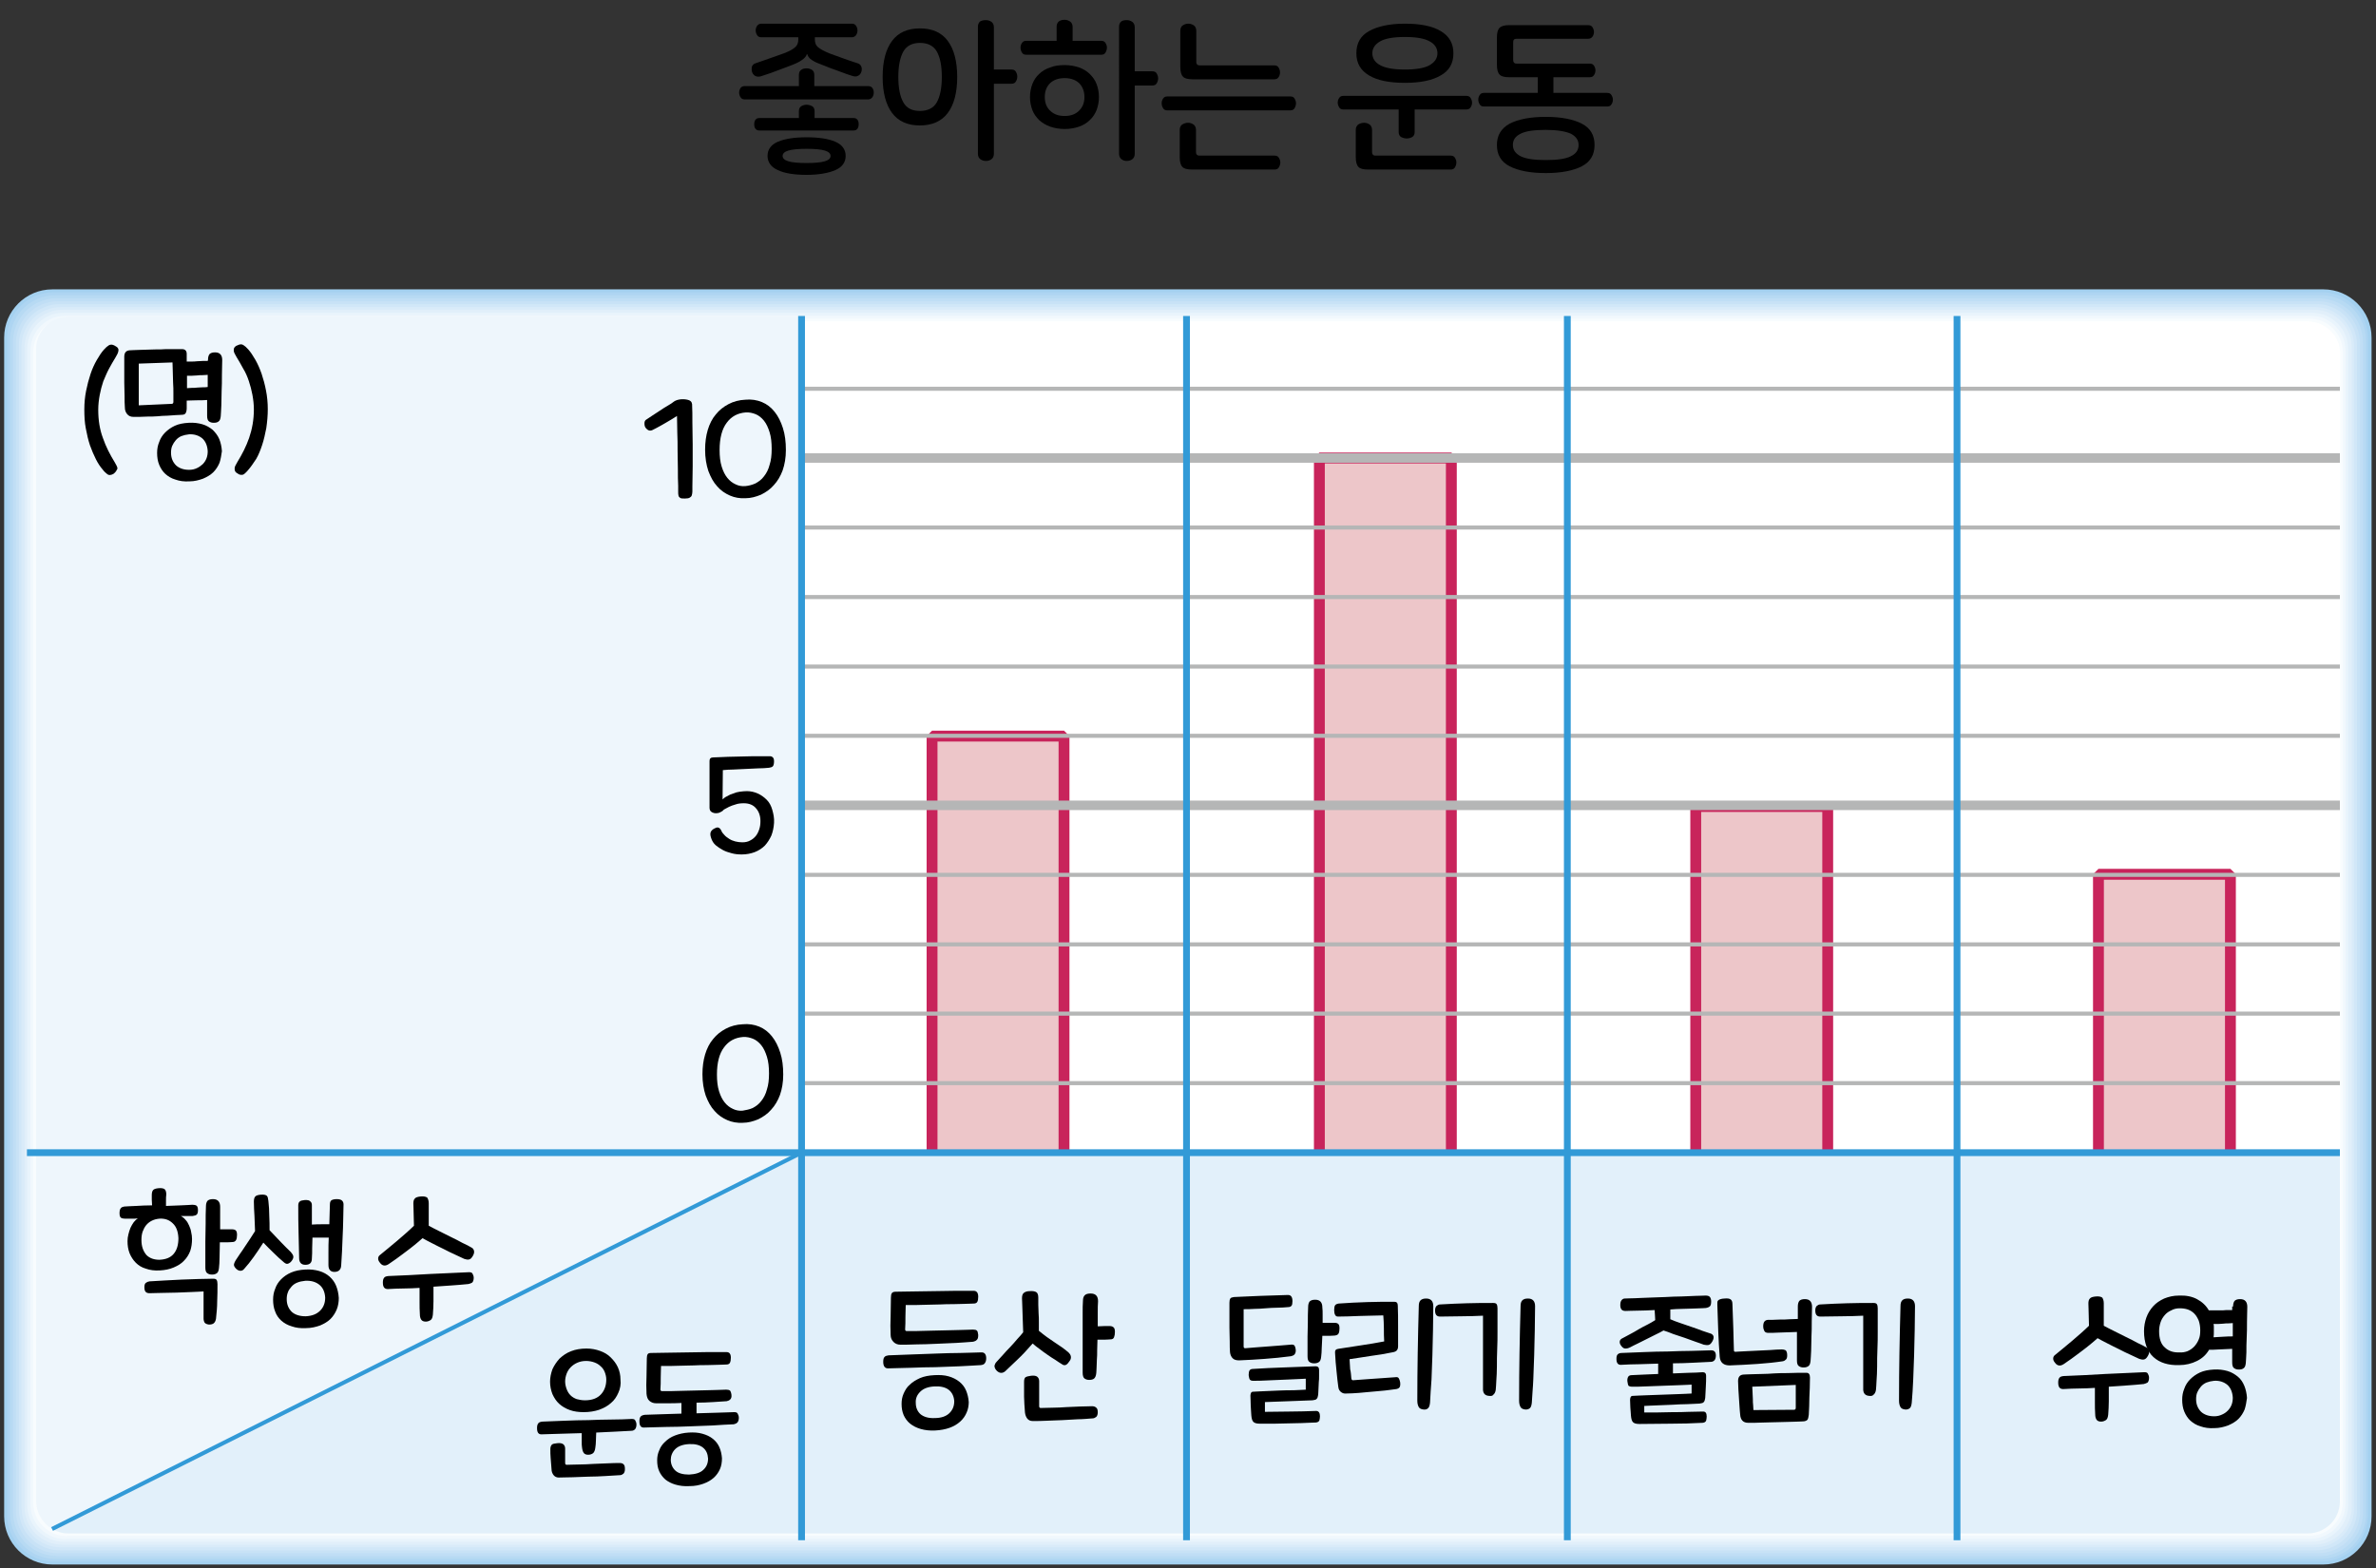 <?xml version="1.0" encoding="utf-8"?>
<!-- Generator: Adobe Illustrator 23.0.0, SVG Export Plug-In . SVG Version: 6.00 Build 0)  -->
<svg version="1.1" id="레이어_1" xmlns="http://www.w3.org/2000/svg" xmlns:xlink="http://www.w3.org/1999/xlink" x="0px"
	 y="0px" width="803px" height="530px" viewBox="0 0 803 530" style="enable-background:new 0 0 803 530;" xml:space="preserve">
<rect x="0" y="0" width="803" height="530" fill="#333333" stroke="none"/>
<g>
	<g>
		<path style="fill:#A4D1F0;" d="M801.5,512.5c0,9-7.3,16.3-16.3,16.3H17.7c-9,0-16.3-7.3-16.3-16.3V114.1c0-9,7.3-16.3,16.3-16.3
			h767.5c9,0,16.3,7.3,16.3,16.3V512.5z"/>
		<path style="fill:#AED5F2;" d="M18.2,527.8c-8.7,0-15.8-7.1-15.8-15.8V114.6c0-0.4,0-0.8,0-1.2c0.6-8.2,7.4-14.6,15.7-14.6h766.4
			c0.4,0,0.8,0,1.2,0c8.2,0.6,14.6,7.4,14.6,15.7V512c0,0.4,0,0.8-0.1,1.2c-0.6,8.2-7.4,14.6-15.7,14.6H18.2z"/>
		<path style="fill:#B7DAF3;" d="M18.7,526.9c-8.4,0-15.3-6.8-15.3-15.3V115.3c0-0.3,0-0.8,0-1.2c0.5-8,7.2-14.3,15.3-14.3h765.4
			c0.4,0,0.8,0,1.2,0c8,0.5,14.3,7.2,14.3,15.3v396.3c0,0.3,0,0.8,0,1.2c-0.5,8-7.1,14.3-15.2,14.3H18.7z"/>
		<path style="fill:#C0DEF5;" d="M19.2,525.9c-8.2,0-14.8-6.6-14.8-14.8V115.8c0-0.3,0-0.8,0-1.1c0.5-7.7,6.9-13.9,14.8-13.9h764.4
			c0.3,0,0.8,0,1.1,0.1c7.7,0.5,13.9,6.9,13.9,14.8V511c0,0.3,0,0.8,0,1.1c-0.5,7.7-6.9,13.9-14.8,13.9H19.2V525.9z"/>
		<path style="fill:#C8E2F6;" d="M19.7,525c-7.9,0-14.3-6.4-14.3-14.3V116.4c0-0.3,0-0.8,0-1.1c0.4-7.5,6.7-13.5,14.3-13.5H783
			c0.3,0,0.8,0,1.1,0c7.5,0.4,13.5,6.7,13.5,14.3v394.3c0,0.3,0,0.8,0,1.1c-0.4,7.5-6.6,13.5-14.3,13.5H19.7z"/>
		<path style="fill:#D1E7F8;" d="M20.2,524c-7.6,0-13.8-6.2-13.8-13.8V116.9c0-0.2,0-0.8,0-1c0.3-7.3,6.4-13.1,13.8-13.1h762.3
			c0.2,0,0.8,0,1,0c7.3,0.3,13.1,6.4,13.1,13.8v393.3c0,0.2,0,0.8,0,1c-0.3,7.3-6.4,13.1-13.8,13.1H20.2z"/>
		<path style="fill:#D9EBF9;" d="M20.6,523c-7.4,0-13.3-6-13.3-13.3V117.5c0-0.2,0-0.8,0-1c0.3-7.1,6.1-12.7,13.3-12.7h761.3
			c0.2,0,0.8,0,1,0c7.1,0.3,12.7,6.1,12.7,13.3v392.2c0,0.2,0,0.8,0,1c-0.3,7.1-6.1,12.7-13.3,12.7H20.6z"/>
		<path style="fill:#E1EFFA;" d="M21.1,522.1c-7.1,0-12.8-5.7-12.8-12.8V118c0-0.1,0-0.8,0-0.9c0.2-6.9,5.9-12.4,12.8-12.4h760.3
			c0.2,0,0.8,0,1,0c6.9,0.2,12.4,5.9,12.4,12.8v391.2c0,0.2,0,0.8,0,1c-0.2,6.9-5.9,12.4-12.8,12.4L21.1,522.1L21.1,522.1z"/>
		<path style="fill:#E9F4FC;" d="M21.6,521.1c-6.8,0-12.4-5.5-12.4-12.4V118.6c0-0.1,0-0.8,0-0.9c0.2-6.7,5.6-12,12.3-12h759.2
			c0.1,0,0.8,0,0.9,0c6.7,0.2,12,5.6,12,12.3v390.2v0.9c-0.2,6.6-5.6,12-12.3,12H21.6z"/>
		<path style="fill:#F1F8FD;" d="M22.1,520.2c-6.6,0-11.9-5.3-11.8-11.8V119.2v-0.9c0.1-6.4,5.4-11.6,11.8-11.6h758.2
			c0.1,0,0.8,0,0.8,0c6.4,0.1,11.6,5.4,11.6,11.8v389.2c0,0.1,0,0.8,0,0.8c-0.1,6.4-5.4,11.6-11.8,11.6H22.1V520.2z"/>
		<path style="fill:#F8FCFE;" d="M22.6,519.2c-6.3,0-11.4-5.1-11.4-11.4V119.7v-0.8c0.1-6.2,5.1-11.2,11.4-11.2h757.2h0.8
			c6.2,0.1,11.2,5.1,11.2,11.3v388.1v0.8c-0.1,6.2-5.1,11.2-11.3,11.2H22.6V519.2z"/>
		<path style="fill:#FFFFFF;" d="M790.8,507.4c0,6-4.9,10.8-10.9,10.8H23.1c-6,0-10.9-4.8-10.9-10.8V119.6c0-6,4.9-10.9,10.9-10.9
			H780c6,0,10.9,4.9,10.9,10.9v387.8H790.8z"/>
		<path style="fill:#E2F0FA;" d="M270.9,389.6v128.7h509c6,0,10.9-4.8,10.9-10.8V389.6H270.9z"/>
		<path style="fill:#E2F0FA;" d="M17.6,516.8c1.6,0.9,3.4,1.5,5.4,1.5h247.9V389.6L17.6,516.8z"/>
		<path style="fill:#EEF6FC;" d="M270.9,107.1H23.1c-6,0-10.9,4.9-10.9,10.9v271.6h258.7L270.9,107.1L270.9,107.1z"/>
		<path style="fill:#EEF6FC;" d="M12.2,389.6v117.8c0,4,2.2,7.5,5.4,9.4l253.3-127.2L12.2,389.6L12.2,389.6z"/>
		<path style="fill:#FFFFFF;" d="M790.8,389.6v-270c0-6-4.9-10.9-10.9-10.9h-509v280.9H790.8z"/>
	</g>
	<g>
		<polyline style="fill:#EDC6C9;" points="315,389.6 315,248.8 359.6,248.8 359.6,389.6 		"/>
		<polyline style="fill:none;stroke:#C8245B;stroke-width:3.672;stroke-linejoin:bevel;" points="315,389.6 315,248.8 359.6,248.8 
			359.6,389.6 		"/>
		<polyline style="fill:#EDC6C9;" points="445.9,389.6 445.9,154.8 490.5,154.8 490.5,389.6 		"/>
		<polyline style="fill:none;stroke:#C8245B;stroke-width:3.672;stroke-linejoin:bevel;" points="445.9,389.6 445.9,154.8 
			490.5,154.8 490.5,389.6 		"/>
		<polyline style="fill:#EDC6C9;" points="573.1,389.6 573.1,272.6 617.7,272.6 617.7,389.6 		"/>
		<polyline style="fill:none;stroke:#C8245B;stroke-width:3.672;stroke-linejoin:bevel;" points="573.1,389.6 573.1,272.6 
			617.7,272.6 617.7,389.6 		"/>
		<polyline style="fill:#EDC6C9;" points="709.2,389.6 709.2,295.5 753.8,295.5 753.8,389.6 		"/>
		<polyline style="fill:none;stroke:#C8245B;stroke-width:3.672;stroke-linejoin:bevel;" points="709.2,389.6 709.2,295.5 
			753.8,295.5 753.8,389.6 		"/>
		<line style="fill:none;stroke:#B5B6B6;stroke-width:1.377;" x1="270.9" y1="178.3" x2="790.8" y2="178.3"/>
		<line style="fill:none;stroke:#B5B6B6;stroke-width:3.213;" x1="270.9" y1="154.8" x2="790.8" y2="154.8"/>
		<path style="fill:none;stroke:#B5B6B6;stroke-width:1.377;" d="M270.9,248.7h519.9 M270.9,131.4h519.9 M270.9,225.3h519.9
			 M270.9,201.8h519.9"/>
		<line style="fill:none;stroke:#B5B6B6;stroke-width:3.213;" x1="270.9" y1="272.2" x2="790.8" y2="272.2"/>
		<path style="fill:none;stroke:#B5B6B6;stroke-width:1.377;" d="M270.9,389.6h519.9 M270.9,366.1h519.9 M270.9,342.6h519.9
			 M270.9,295.7h519.9 M270.9,319.2h519.9"/>
		<path style="fill:none;stroke:#329AD7;stroke-width:2.295;" d="M270.9,106.8v413.8 M790.8,389.6H9.1"/>
		<line style="fill:none;stroke:#329AD7;stroke-width:1.377;" x1="270.9" y1="389.6" x2="17.6" y2="516.8"/>
		<path style="fill:none;stroke:#329AD7;stroke-width:2.295;" d="M661.4,106.8v413.8 M529.7,106.8v413.8 M401,106.8v413.8"/>
	</g>
</g>
<g>
	<g>
		<path d="M272.6,23.1c0.7,0,1.3,0.2,1.8,0.5s0.8,0.9,0.8,1.7v3.8h18.2c0.6,0,1.1,0.2,1.4,0.6s0.5,0.9,0.5,1.6
			c0,0.6-0.2,1.2-0.5,1.6s-0.8,0.7-1.4,0.7h-41.7c-0.6,0-1.1-0.2-1.4-0.7c-0.3-0.4-0.5-1-0.5-1.6s0.2-1.1,0.5-1.6
			c0.3-0.4,0.8-0.6,1.4-0.6H270v-3.8c0-0.8,0.3-1.4,0.8-1.7C271.3,23.2,272,23.1,272.6,23.1z M289.3,8.7c0.3,0.4,0.5,1,0.5,1.6
			s-0.2,1.2-0.5,1.6c-0.3,0.4-0.8,0.7-1.4,0.7h-12.5v0.8c0,1,0.3,1.9,1,2.5c0.7,0.6,1.9,1.3,3.8,2.1c3.6,1.3,6.8,2.5,9.7,3.4
			c0.6,0.2,1,0.6,1.2,1.1c0.2,0.6,0.2,1.2,0,1.8c-0.2,0.6-0.6,1.1-1.1,1.3c-0.5,0.3-1.1,0.3-1.8,0.1c-1.3-0.4-2.8-0.9-4.3-1.5
			s-3.2-1.1-4.8-1.8c-1.1-0.4-2.1-0.8-2.8-1.1c-0.8-0.3-1.4-0.7-1.9-1s-0.9-0.7-1.1-1s-0.4-0.7-0.5-1h-0.1c-0.2,0.7-0.8,1.4-1.7,2
			c-0.9,0.7-2.5,1.4-4.7,2.2c-1.6,0.6-3.2,1.2-4.8,1.8c-1.5,0.6-3,1-4.4,1.5c-0.7,0.2-1.3,0.1-1.8-0.1c-0.5-0.3-0.9-0.7-1.1-1.3
			c-0.2-0.6-0.2-1.2-0.1-1.8c0.2-0.6,0.6-1,1.2-1.2c2.9-1,6.1-2.1,9.7-3.4c1.8-0.7,3.1-1.4,3.8-2.1c0.7-0.6,1-1.5,1-2.5v-0.8h-12.5
			c-0.6,0-1.1-0.2-1.4-0.7c-0.3-0.4-0.5-1-0.5-1.6s0.2-1.2,0.5-1.6c0.3-0.4,0.8-0.7,1.4-0.7h30.6C288.5,8,289,8.2,289.3,8.7z
			 M272.6,35.4c0.7,0,1.3,0.2,1.9,0.5c0.5,0.3,0.8,0.9,0.8,1.6v2.4h13.2c0.6,0,1,0.2,1.3,0.6c0.3,0.4,0.4,0.9,0.4,1.5
			s-0.1,1-0.4,1.5c-0.3,0.4-0.7,0.6-1.3,0.6h-31.9c-0.6,0-1-0.2-1.3-0.6c-0.3-0.4-0.4-0.9-0.4-1.5s0.1-1,0.4-1.5
			c0.3-0.4,0.7-0.6,1.3-0.6H270v-2.4c0-0.7,0.3-1.3,0.8-1.6C271.3,35.6,271.9,35.4,272.6,35.4z M272.6,46.4c4.1,0,7.4,0.5,9.7,1.5
			c2.3,1,3.5,2.6,3.5,4.8s-1.2,3.8-3.5,4.8s-5.6,1.6-9.7,1.6s-7.4-0.5-9.7-1.6c-2.3-1-3.5-2.7-3.5-4.8c0-2.2,1.2-3.8,3.5-4.8
			C265.3,46.9,268.5,46.4,272.6,46.4z M272.6,50.3c-2.8,0-4.9,0.2-6.2,0.6c-1.3,0.4-1.9,1-1.9,1.8s0.6,1.4,1.9,1.8
			c1.3,0.4,3.3,0.6,6.2,0.6c2.8,0,4.9-0.2,6.2-0.6c1.3-0.4,1.9-1,1.9-1.8s-0.6-1.4-1.9-1.8C277.5,50.5,275.5,50.3,272.6,50.3z"/>
		<path d="M310.9,9.6c4.2,0,7.3,1.4,9.4,4.2s3.2,6.9,3.2,12.2c0,5.4-1.1,9.4-3.2,12.2s-5.3,4.2-9.4,4.2c-4.2,0-7.3-1.4-9.4-4.2
			s-3.2-6.9-3.2-12.2c0-5.4,1.1-9.4,3.2-12.2S306.7,9.6,310.9,9.6z M310.9,14.5c-2.6,0-4.5,1-5.6,2.9c-1.1,2-1.7,4.8-1.7,8.6
			s0.6,6.7,1.7,8.6c1.1,2,3,2.9,5.6,2.9c2.7,0,4.6-1,5.7-2.9c1.1-2,1.7-4.8,1.7-8.6s-0.6-6.7-1.7-8.6
			C315.5,15.5,313.6,14.5,310.9,14.5z M333.2,6.8c0.7,0,1.3,0.2,1.9,0.6c0.5,0.4,0.8,1,0.8,1.8v14.3h5.9c0.7,0,1.2,0.2,1.5,0.7
			s0.5,1,0.5,1.7s-0.2,1.2-0.5,1.7s-0.8,0.7-1.5,0.7h-5.9V52c0,0.8-0.3,1.4-0.8,1.8c-0.5,0.4-1.2,0.6-1.9,0.6
			c-0.7,0-1.3-0.2-1.9-0.6c-0.5-0.4-0.8-1-0.8-1.8V9c0-0.8,0.3-1.4,0.8-1.8C331.9,6.9,332.5,6.8,333.2,6.8z"/>
		<path d="M359.8,6.7c0.7,0,1.3,0.2,1.9,0.6c0.5,0.4,0.8,1,0.8,1.8v4.7h9.7c0.6,0,1.1,0.2,1.4,0.7s0.5,1,0.5,1.6
			c0,0.6-0.2,1.2-0.5,1.7s-0.8,0.7-1.4,0.7h-25.4c-0.6,0-1.1-0.2-1.4-0.7s-0.5-1-0.5-1.7c0-0.6,0.2-1.2,0.5-1.6
			c0.3-0.5,0.8-0.7,1.4-0.7h10.3V9c0-0.8,0.3-1.4,0.8-1.8C358.5,6.8,359.1,6.7,359.8,6.7z M359.8,22c1.8,0,3.4,0.3,4.9,0.8
			c1.4,0.5,2.7,1.3,3.6,2.2c1,1,1.8,2.1,2.3,3.4s0.8,2.8,0.8,4.4c0,1.6-0.3,3.1-0.8,4.4c-0.5,1.3-1.3,2.5-2.3,3.4
			c-1,1-2.2,1.7-3.6,2.2s-3.1,0.8-4.9,0.8s-3.4-0.3-4.9-0.8c-1.4-0.5-2.7-1.3-3.7-2.2c-1-1-1.8-2.1-2.3-3.4
			c-0.5-1.3-0.8-2.8-0.8-4.4c0-1.6,0.3-3.1,0.8-4.4s1.3-2.5,2.3-3.4c1-1,2.2-1.7,3.7-2.2C356.4,22.2,358,22,359.8,22z M359.8,26.4
			c-2.1,0-3.7,0.6-4.9,1.7c-1.2,1.2-1.8,2.7-1.8,4.7c0,1.9,0.6,3.5,1.8,4.6c1.2,1.2,2.8,1.8,4.9,1.8s3.7-0.6,4.9-1.8
			c1.2-1.2,1.8-2.7,1.8-4.6c0-1.9-0.6-3.5-1.8-4.7C363.5,27,361.9,26.4,359.8,26.4z M380.8,6.8c0.7,0,1.3,0.2,1.9,0.6
			c0.5,0.4,0.8,1,0.8,1.8v14.9h5.9c0.7,0,1.2,0.2,1.5,0.7s0.5,1,0.5,1.7s-0.2,1.2-0.5,1.7s-0.8,0.7-1.5,0.7h-5.9V52
			c0,0.8-0.3,1.4-0.8,1.8c-0.5,0.4-1.2,0.6-1.9,0.6c-0.7,0-1.3-0.2-1.8-0.6c-0.5-0.4-0.8-1-0.8-1.8V9c0-0.8,0.3-1.4,0.8-1.8
			C379.5,6.9,380.1,6.8,380.8,6.8z"/>
		<path d="M437.5,33.3c0.3,0.5,0.5,1,0.5,1.6s-0.2,1.2-0.5,1.7s-0.8,0.7-1.4,0.7h-41.6c-0.6,0-1.1-0.2-1.4-0.7s-0.5-1-0.5-1.7
			c0-0.6,0.2-1.2,0.5-1.6c0.3-0.5,0.8-0.7,1.4-0.7h41.6C436.8,32.6,437.2,32.8,437.5,33.3z M401.5,41.5c0.7,0,1.3,0.2,1.9,0.6
			c0.5,0.4,0.8,1,0.8,1.8v7.5c0,0.8,0.4,1.2,1.1,1.2h25.5c0.6,0,1.1,0.2,1.4,0.7s0.5,1,0.5,1.6s-0.2,1.2-0.5,1.7s-0.8,0.7-1.4,0.7
			h-28c-1.6,0-2.7-0.3-3.2-0.9c-0.6-0.6-0.9-1.7-0.9-3.3v-9.2c0-0.8,0.3-1.4,0.8-1.8C400.2,41.7,400.8,41.5,401.5,41.5z M401.6,8
			c0.7,0,1.3,0.2,1.9,0.6c0.5,0.4,0.8,1,0.8,1.8V21c0,0.7,0.4,1.1,1.1,1.1h25.3c0.6,0,1.1,0.2,1.4,0.7s0.5,1,0.5,1.7
			c0,0.6-0.2,1.2-0.5,1.6c-0.3,0.5-0.8,0.7-1.4,0.7H403c-1.6,0-2.7-0.3-3.2-0.9c-0.6-0.6-0.9-1.7-0.9-3.3V10.4
			c0-0.8,0.3-1.5,0.8-1.8C400.3,8.2,400.9,8,401.6,8z"/>
		<path d="M497,33.1c0.3,0.5,0.5,1,0.5,1.6s-0.2,1.2-0.5,1.6c-0.3,0.5-0.8,0.7-1.4,0.7h-17.5v7.7c0,0.7-0.3,1.3-0.8,1.6
			s-1.2,0.5-1.9,0.5c-0.7,0-1.3-0.2-1.9-0.5c-0.5-0.3-0.8-0.9-0.8-1.6V37H454c-0.6,0-1.1-0.2-1.4-0.7s-0.5-1-0.5-1.6
			s0.2-1.2,0.5-1.6c0.3-0.5,0.8-0.7,1.4-0.7h41.6C496.2,32.4,496.7,32.6,497,33.1z M461,41.5c0.7,0,1.3,0.2,1.9,0.6
			c0.5,0.4,0.8,1,0.8,1.8v7.5c0,0.8,0.4,1.2,1.1,1.2h25.5c0.6,0,1.1,0.2,1.4,0.7s0.5,1,0.5,1.6s-0.2,1.2-0.5,1.7s-0.8,0.7-1.4,0.7
			h-28c-1.6,0-2.7-0.3-3.2-0.9c-0.6-0.6-0.9-1.7-0.9-3.3v-9.2c0-0.8,0.3-1.4,0.8-1.8C459.6,41.7,460.3,41.5,461,41.5z M474.8,8
			c5.2,0,9.3,0.8,12.1,2.5c2.9,1.7,4.3,4.2,4.3,7.5c0,3.4-1.4,5.9-4.3,7.5C484,27.2,480,28,474.8,28s-9.3-0.8-12.1-2.5
			c-2.9-1.7-4.3-4.2-4.3-7.5c0-3.4,1.4-5.9,4.3-7.5C465.6,8.9,469.6,8,474.8,8z M474.8,12.5c-3.9,0-6.7,0.5-8.4,1.5
			c-1.7,1-2.6,2.3-2.6,4s0.9,3.1,2.6,4c1.7,1,4.6,1.5,8.4,1.5c3.9,0,6.7-0.5,8.4-1.5c1.7-1,2.6-2.3,2.6-4s-0.9-3.1-2.6-4
			C481.5,13,478.7,12.5,474.8,12.5z"/>
		<path d="M525,31.4h18.2c0.6,0,1.1,0.2,1.4,0.7c0.3,0.5,0.5,1,0.5,1.6s-0.2,1.2-0.5,1.6c-0.3,0.5-0.8,0.7-1.4,0.7h-41.7
			c-0.6,0-1.1-0.2-1.4-0.7s-0.5-1-0.5-1.6s0.2-1.2,0.5-1.6c0.3-0.5,0.8-0.7,1.4-0.7h18.2v-7.8h5.3V31.4z M522.4,39.5
			c5.2,0,9.3,0.8,12.2,2.3s4.3,3.9,4.3,7.2s-1.4,5.7-4.3,7.2c-2.9,1.5-7,2.3-12.2,2.3s-9.3-0.8-12.2-2.3c-2.9-1.5-4.3-3.9-4.3-7.2
			c0-3.2,1.4-5.6,4.3-7.2C513.1,40.3,517.2,39.5,522.4,39.5z M538.2,9.2c0.3,0.5,0.5,1,0.5,1.6s-0.2,1.2-0.5,1.6
			c-0.3,0.4-0.8,0.7-1.4,0.7h-24.3c-0.8,0-1.1,0.4-1.1,1.2v6c0,0.8,0.4,1.2,1.1,1.2h24.8c0.6,0,1.1,0.2,1.4,0.7
			c0.3,0.4,0.5,1,0.5,1.6s-0.2,1.2-0.5,1.6c-0.3,0.5-0.8,0.7-1.4,0.7H510c-1.6,0-2.7-0.3-3.2-0.9c-0.6-0.6-0.9-1.7-0.9-3.3v-9.2
			c0-1.6,0.3-2.7,0.9-3.3s1.7-0.9,3.2-0.9h26.7C537.4,8.5,537.9,8.7,538.2,9.2z M522.4,43.9c-3.9,0-6.8,0.4-8.5,1.3
			c-1.8,0.9-2.6,2.1-2.6,3.8s0.9,2.9,2.6,3.8c1.8,0.9,4.6,1.3,8.5,1.3s6.8-0.4,8.5-1.3c1.8-0.9,2.6-2.1,2.6-3.8s-0.9-2.9-2.6-3.8
			C529.1,44.4,526.3,43.9,522.4,43.9z"/>
	</g>
	<g>
		<path d="M56.1,405.6c0,0.6,0,1.2,0,2c1.8-0.1,3.5-0.1,5.1-0.2s2.9-0.1,3.8-0.2c0.6,0,1.1,0.1,1.4,0.3c0.3,0.2,0.5,0.7,0.5,1.5
			c0,0.7-0.1,1.2-0.4,1.5s-0.8,0.4-1.4,0.5c-0.2,0-0.4,0-0.8,0c-0.3,0-0.7,0-1.1,0c-0.4,0-0.8,0-1.1,0c-0.4,0-0.7,0-1,0
			c0.6,0.3,1.2,0.8,1.6,1.3c0.5,0.5,0.9,1.2,1.2,1.9c0.3,0.7,0.6,1.4,0.7,2.2c0.2,0.8,0.3,1.6,0.3,2.4c0,1.4-0.2,2.8-0.6,4
			c-0.5,1.3-1.2,2.4-2.1,3.3c-0.9,1-2.1,1.7-3.5,2.3c-1.4,0.6-2.9,0.9-4.7,1s-3.3-0.1-4.7-0.6c-1.4-0.4-2.5-1.1-3.4-2
			s-1.6-2-2.1-3.2c-0.5-1.3-0.7-2.6-0.7-4.1c0-0.8,0.1-1.5,0.3-2.3s0.4-1.5,0.7-2.2s0.7-1.3,1.1-1.9c0.4-0.5,0.9-1,1.4-1.3
			c-0.3,0-0.7,0.1-1.1,0.1c-0.4,0-0.9,0-1.3,0c-0.4,0-0.8,0-1.2,0s-0.7,0-0.8,0c-0.5,0-1-0.1-1.3-0.3c-0.3-0.2-0.5-0.7-0.5-1.5
			s0.1-1.3,0.4-1.7c0.3-0.4,0.7-0.5,1.2-0.6c1-0.1,2.3-0.1,4-0.2s3.4-0.2,5.4-0.2c0-0.7-0.1-1.3-0.1-1.9s0-1.1,0-1.5
			c0-0.7,0.1-1.3,0.4-1.7c0.3-0.4,0.9-0.6,1.9-0.7c1.1-0.1,1.8,0.1,2.1,0.4s0.5,0.9,0.5,1.7C56.1,404.5,56.1,405,56.1,405.6z
			 M53.9,425.8c2.1-0.1,3.7-0.7,4.8-2s1.6-3.1,1.6-5.3c-0.1-2.2-0.7-3.9-1.9-5c-1.2-1.2-2.7-1.7-4.5-1.6c-1,0.1-1.8,0.3-2.6,0.7
			c-0.8,0.4-1.4,0.9-1.9,1.5s-0.9,1.4-1.2,2.2c-0.3,0.9-0.4,1.8-0.4,2.8c0,2.2,0.6,3.8,1.7,5.1C50.6,425.3,52.1,425.8,53.9,425.8z
			 M73,445.7c-0.1,0.7-0.4,1.3-0.8,1.6c-0.4,0.3-1,0.4-1.6,0.4c-0.7-0.1-1.1-0.3-1.4-0.6c-0.2-0.3-0.4-0.8-0.4-1.4s0-1.2,0-2
			s0-1.6,0-2.4s0-1.7,0-2.5s0-1.6,0-2.3c-1.1,0.1-2.5,0.1-4.1,0.2s-3.3,0.1-5,0.2c-1.7,0-3.4,0.1-5,0.1s-3,0.1-4.2,0.1
			c-0.6,0-1.1-0.2-1.3-0.5c-0.3-0.3-0.4-0.9-0.4-1.6s0.2-1.2,0.5-1.4c0.4-0.3,0.7-0.4,1.2-0.5c1.5-0.1,3.2-0.2,5.1-0.3
			c1.9-0.1,3.8-0.2,5.8-0.3s3.9-0.1,5.7-0.2c1.8,0,3.5-0.1,4.9-0.1c0.6,0,1,0.1,1.2,0.4s0.3,0.8,0.3,1.4c0,2,0,3.9-0.1,5.9
			C73.4,441.9,73.2,443.8,73,445.7z M74.4,411.5c0,1.3,0,2.6,0,4c0.8,0,1.6,0,2.3,0c0.8,0,1.3,0,1.6,0c0.6,0,1.1,0.1,1.4,0.4
			s0.4,0.8,0.4,1.5s-0.1,1.3-0.3,1.7c-0.2,0.4-0.6,0.7-1.2,0.7c-0.4,0-1,0.1-1.8,0.1s-1.7,0-2.5,0c0,1.9-0.1,3.6-0.1,5.1
			s-0.1,2.7-0.2,3.6s-0.3,1.5-0.8,1.8s-0.9,0.4-1.6,0.4s-1.2-0.2-1.6-0.5s-0.6-0.9-0.6-1.9c0-0.7,0-1.9,0-3.5s0-3.3,0-5.3
			c0-1.9,0.1-4,0.1-6c0-2.1,0-4,0.1-5.8c0-0.9,0.2-1.5,0.5-1.9c0.4-0.4,1-0.6,1.9-0.6c1.6,0,2.4,0.9,2.4,2.6
			C74.4,409,74.4,410.1,74.4,411.5z"/>
		<path d="M91,410.9c0.1,1.6,0.1,3.3,0.1,4.9c1.3,1.4,2.6,2.7,3.8,4s2.4,2.4,3.4,3.4c0.4,0.5,0.7,0.9,0.8,1.3c0.1,0.5,0,0.9-0.4,1.5
			s-0.8,0.9-1.3,1.1s-0.9,0-1.4-0.4c-1.3-1.1-2.4-2.1-3.5-3.2c-1.1-1-2.2-2.2-3.5-3.5c-1.2,1.9-2.3,3.5-3.3,4.9s-2.1,2.8-3.2,4
			c-0.4,0.5-0.9,0.7-1.5,0.6s-1.1-0.5-1.5-1s-0.5-0.9-0.4-1.3s0.3-0.8,0.6-1.3c0.4-0.6,0.9-1.3,1.4-2.1c0.6-0.8,1.1-1.6,1.7-2.5
			s1.2-1.8,1.8-2.7c0.6-0.9,1.1-1.7,1.6-2.5c-0.1-1.7-0.1-3.4-0.2-5.1s-0.2-3.3-0.2-4.8c0-0.7,0.1-1.3,0.4-1.7
			c0.3-0.4,0.9-0.6,1.9-0.7c1.1-0.1,1.8,0.1,2.1,0.4c0.3,0.3,0.4,0.9,0.5,1.7C90.9,407.6,91,409.2,91,410.9z M113.8,442.6
			c-0.5,1.2-1.2,2.3-2.1,3.2s-2.1,1.6-3.5,2.2c-1.4,0.5-3,0.9-4.8,0.9c-1.8,0.1-3.4-0.1-4.8-0.6c-1.4-0.4-2.6-1.1-3.5-1.9
			s-1.7-1.9-2.1-3.1c-0.5-1.2-0.7-2.6-0.7-4c0-1.3,0.2-2.5,0.7-3.7c0.4-1.2,1.1-2.3,2-3.2c0.9-0.9,2-1.7,3.4-2.3
			c1.4-0.6,3-0.9,4.8-1s3.3,0.1,4.7,0.5c1.4,0.4,2.6,1.1,3.5,1.9c1,0.9,1.7,1.9,2.2,3.1s0.8,2.6,0.9,4.1
			C114.5,440,114.3,441.4,113.8,442.6z M108.2,443c1.2-1.2,1.7-2.7,1.7-4.4c-0.1-1.8-0.7-3.3-1.9-4.3c-1.2-1-2.8-1.5-4.8-1.4
			c-1,0.1-2,0.3-2.7,0.6c-0.8,0.3-1.5,0.8-2,1.4s-1,1.2-1.2,1.9c-0.3,0.7-0.4,1.5-0.4,2.3c0,1.8,0.6,3.2,1.7,4.3
			c1.1,1,2.7,1.5,4.7,1.5C105.4,444.8,107,444.2,108.2,443z M108.7,413.8c1.1,0,1.9,0,2.6,0c0-1.2,0.1-2.4,0.1-3.5s0.1-2.2,0.1-3.3
			c0-0.6,0.2-1.1,0.5-1.3s0.9-0.4,1.8-0.4s1.5,0.2,1.8,0.5s0.5,0.7,0.5,1.3c-0.1,3.5-0.1,7.1-0.3,10.7c-0.1,3.6-0.3,6.9-0.5,10
			c-0.1,1.4-0.9,2.1-2.3,2.1c-1.3,0-2-0.8-2-2.3c0-1.3,0-2.8,0-4.4s0-3.2,0.1-4.9c-0.8,0-1.7,0-2.7,0s-1.9,0-2.8,0
			c0,1.2-0.1,2.4-0.1,3.5c0,1.2,0,2.4-0.1,3.6c0,1.4-0.7,2.1-2.2,2.1c-1.4,0-2.1-0.8-2.1-2.3c-0.1-2.9-0.1-5.7-0.2-8.6
			s-0.1-5.9-0.1-9.2c0-0.6,0.2-1.1,0.5-1.3c0.3-0.3,0.9-0.4,1.8-0.5c0.9,0,1.5,0.1,1.8,0.5c0.4,0.3,0.5,0.8,0.5,1.3
			c0,1.2,0,2.3,0,3.4s0,2.1,0,3.1C106.7,413.8,107.7,413.8,108.7,413.8z"/>
		<path d="M144.9,406.7c0,2.3,0,4.9,0,7.6c1,0.5,2.2,1.2,3.5,1.8s2.7,1.4,4,2c1.4,0.7,2.7,1.3,3.9,2c1.3,0.6,2.3,1.1,3.1,1.6
			c0.4,0.2,0.7,0.6,0.8,1.1s0,1-0.4,1.7s-0.8,1.1-1.3,1.2s-1,0-1.6-0.2c-0.7-0.3-1.7-0.8-3-1.4s-2.6-1.2-3.9-1.9
			c-1.4-0.7-2.7-1.3-4-2s-2.4-1.2-3.2-1.7c-0.8,0.7-1.7,1.5-2.7,2.3s-2,1.6-3.1,2.4s-2.1,1.6-3.1,2.3c-1,0.7-1.9,1.3-2.6,1.8
			c-1.1,0.7-2.1,0.6-2.9-0.5c-0.4-0.5-0.6-0.9-0.6-1.4s0.2-0.9,0.6-1.2c0.9-0.7,1.8-1.5,2.8-2.3s2-1.7,3-2.5c1-0.9,2-1.7,3-2.6
			s1.9-1.7,2.7-2.5c0-1.2-0.1-2.5-0.1-3.9s-0.1-2.6-0.1-3.6c0-0.7,0.1-1.3,0.5-1.7c0.3-0.4,1-0.6,2-0.7c1.1-0.1,1.8,0.1,2.2,0.4
			C144.7,405.3,144.9,405.9,144.9,406.7z M158.3,434c-3.8,0.4-7.8,0.6-11.8,0.9c0,1.6,0,3.2,0,4.9c0,1.6-0.1,3.1-0.2,4.5
			c-0.1,0.9-0.3,1.6-0.8,1.9s-1,0.5-1.6,0.5c-0.7,0-1.2-0.2-1.5-0.6s-0.5-1-0.5-1.9c-0.1-1.3-0.1-2.7-0.1-4.2s0-3.1,0-4.7
			c-1.8,0.1-3.5,0.2-5.3,0.2s-3.6,0.1-5.4,0.2c-1.2,0-1.7-0.7-1.7-2.2c0-0.7,0.1-1.2,0.4-1.6c0.3-0.4,0.7-0.5,1.4-0.6
			c4.8-0.2,9.5-0.4,14.1-0.7c4.6-0.2,9-0.4,13.2-0.6c0.6,0,1,0.1,1.2,0.5s0.4,0.8,0.4,1.4c0,0.7-0.2,1.3-0.5,1.6
			C159.3,433.7,158.8,433.9,158.3,434z"/>
	</g>
	<g>
		<path d="M196.6,487.1c0-0.9,0-1.8,0-2.7c-2.4,0.1-4.7,0.1-6.9,0.2s-4.4,0.1-6.5,0.2c-1.2,0.1-1.7-0.6-1.7-2.1
			c0-0.7,0.1-1.2,0.4-1.6c0.3-0.4,0.7-0.5,1.4-0.6c2.4-0.1,4.9-0.2,7.6-0.3c2.7-0.1,5.3-0.2,8-0.2c2.7-0.1,5.2-0.2,7.7-0.2
			s4.8-0.1,6.9-0.2c0.6,0,1,0.1,1.2,0.5s0.4,0.8,0.4,1.4c0,0.7-0.2,1.3-0.5,1.6c-0.3,0.3-0.7,0.5-1.2,0.5c-1.8,0.1-3.7,0.2-5.7,0.3
			c-2,0.1-4.1,0.2-6.2,0.3c0,0.9-0.1,1.8-0.1,2.7c0,0.9-0.1,1.7-0.2,2.4c-0.1,0.9-0.4,1.6-0.8,1.9c-0.4,0.3-1,0.5-1.6,0.5
			c-0.7,0-1.2-0.2-1.5-0.6s-0.5-1-0.6-1.9C196.6,488.7,196.6,488,196.6,487.1z M209,470.7c-0.6,1.4-1.4,2.6-2.5,3.5
			c-1.1,1-2.4,1.7-4,2.3c-1.5,0.5-3.3,0.8-5.2,0.8c-1.7,0-3.3-0.2-4.7-0.7s-2.6-1.2-3.6-2.1s-1.7-2-2.3-3.3
			c-0.5-1.3-0.8-2.7-0.8-4.2c0-1.4,0.3-2.8,0.8-4.2c0.6-1.3,1.4-2.5,2.4-3.6c1.1-1,2.3-1.9,3.9-2.5c1.5-0.6,3.3-0.9,5.2-0.9
			c1.7,0,3.2,0.3,4.6,0.8c1.4,0.5,2.6,1.2,3.6,2.2s1.8,2,2.4,3.3s0.9,2.7,0.9,4.2C209.9,467.8,209.6,469.4,209,470.7z M211.2,496.6
			c0,0.7-0.2,1.2-0.5,1.5c-0.4,0.3-0.7,0.5-1.2,0.5c-1.5,0.1-3.2,0.2-5,0.3c-1.8,0.1-3.6,0.2-5.5,0.2c-1.9,0.1-3.7,0.1-5.4,0.2
			c-1.8,0-3.4,0.1-4.8,0.1c-0.7,0-1.3-0.3-1.7-0.8s-0.7-1.2-0.7-2c-0.1-1.5-0.2-2.8-0.3-3.8s-0.1-2.1-0.1-3c0-0.7,0.2-1.2,0.5-1.5
			s0.9-0.4,1.8-0.5c0.9-0.1,1.5,0,2,0.3c0.4,0.3,0.7,0.8,0.7,1.5c0,0.5,0,1,0,1.4s0,0.8,0,1.2s0,0.7,0,1.1s0,0.8,0,1.2
			c0,0.4,0.2,0.6,0.5,0.6c1.2,0,2.5-0.1,4.1-0.1s3.2-0.1,4.9-0.2s3.3-0.1,4.9-0.2s2.9-0.1,4.1-0.1c0.6,0,1.1,0.2,1.3,0.5
			C211.1,495.3,211.2,495.8,211.2,496.6z M197.7,473.3c2.4,0,4.2-0.7,5.4-2s1.8-3,1.8-5c0-0.9-0.2-1.7-0.5-2.5s-0.8-1.5-1.4-2
			c-0.6-0.6-1.3-1-2.1-1.3s-1.8-0.5-2.8-0.5c-1.1,0-2.1,0.2-3,0.6s-1.6,0.9-2.2,1.5c-0.6,0.6-1.1,1.4-1.4,2.2
			c-0.3,0.8-0.5,1.7-0.5,2.6s0.2,1.8,0.5,2.6c0.3,0.8,0.7,1.5,1.3,2.1s1.3,1,2.1,1.3C195.7,473.1,196.6,473.3,197.7,473.3z"/>
		<path d="M235.2,477.7c2.4-0.1,4.6-0.1,6.8-0.2s4.2-0.1,6.1-0.2c0.6,0,1,0.1,1.2,0.5s0.4,0.8,0.4,1.4c0,0.7-0.2,1.3-0.5,1.6
			c-0.3,0.3-0.7,0.5-1.2,0.6c-2.2,0.1-4.5,0.2-7.1,0.4c-2.5,0.1-5.1,0.2-7.8,0.3c-2.6,0.1-5.3,0.2-7.9,0.2c-2.6,0.1-5.1,0.1-7.4,0.2
			c-1.2,0.1-1.7-0.6-1.7-2.1c0-0.7,0.1-1.2,0.4-1.6c0.3-0.3,0.7-0.5,1.4-0.6c1.9-0.1,3.9-0.1,6-0.2s4.2-0.1,6.4-0.2v-3.6
			c-1.7,0.1-3.3,0.1-4.8,0.1s-2.8,0-3.8,0c-0.9,0-1.6-0.3-2.2-0.8c-0.6-0.5-0.9-1.3-1-2.4c-0.1-1.9-0.1-3.9,0-6c0-2.1,0.1-4.1,0.1-6
			c0-0.6,0.1-1.1,0.3-1.4s0.6-0.4,1.2-0.4c2,0,4.1-0.1,6.2-0.1c2.2,0,4.3-0.1,6.5-0.1s4.4-0.1,6.5-0.1s4.2,0,6.2,0
			c1,0,1.5,0.6,1.5,1.9c0,0.7-0.1,1.3-0.3,1.7c-0.2,0.4-0.6,0.6-1.2,0.6c-0.8,0-1.7,0.1-2.9,0.1s-2.4,0.1-3.8,0.1
			c-1.4,0-2.8,0-4.2,0.1c-1.5,0-2.9,0.1-4.3,0.1c-1.4,0-2.7,0.1-3.9,0.1s-2.2,0-3,0c0,1.1-0.1,2.4-0.1,3.9c0,1.4,0,2.8-0.1,4
			c0,0.4,0.2,0.6,0.5,0.6c0.8,0,1.7,0,2.9,0s2.4-0.1,3.8-0.1c1.3,0,2.7-0.1,4.2-0.1c1.4,0,2.8-0.1,4.2-0.1c1.3,0,2.6-0.1,3.7-0.1
			c1.1,0,2.1-0.1,2.9-0.1c0.6,0,1,0.1,1.3,0.3c0.2,0.2,0.4,0.7,0.5,1.4c0.1,0.8-0.1,1.3-0.4,1.6c-0.3,0.3-0.7,0.5-1.2,0.6
			c-1.3,0.1-2.9,0.2-4.6,0.3c-1.8,0.1-3.6,0.2-5.6,0.2v3.6H235.2z M243.3,496.6c-0.5,1.1-1.2,2.1-2.1,2.9c-0.9,0.8-2.1,1.5-3.5,2
			s-2.9,0.8-4.7,0.8c-1.8,0.1-3.3-0.1-4.7-0.5s-2.5-1-3.4-1.7c-0.9-0.8-1.6-1.7-2.1-2.8c-0.5-1.1-0.7-2.3-0.7-3.7
			c0-1.2,0.2-2.3,0.7-3.4c0.4-1.1,1.1-2.1,2-2.9c0.9-0.9,2-1.6,3.3-2.1s2.9-0.9,4.7-1c1.7-0.1,3.2,0,4.6,0.4
			c1.4,0.4,2.5,0.9,3.5,1.7c1,0.8,1.7,1.7,2.2,2.8c0.5,1.1,0.8,2.4,0.9,3.8C244,494.2,243.8,495.5,243.3,496.6z M237.7,496.8
			c1.1-1,1.6-2.3,1.6-3.8c-0.1-1.6-0.6-2.8-1.7-3.7c-1.1-0.9-2.7-1.3-4.7-1.2c-2.1,0.1-3.7,0.7-4.7,1.7s-1.5,2.3-1.5,3.6
			c0,1.5,0.6,2.8,1.6,3.7s2.6,1.3,4.6,1.3C235,498.3,236.7,497.8,237.7,496.8z"/>
	</g>
	<g>
		<path d="M232.3,135.1c1,0.2,1.5,0.7,1.6,1.5c0.1,1.8,0.1,3.9,0.1,6.3c0,2.3,0.1,4.8,0.1,7.3s0,5,0,7.4s-0.1,4.7-0.1,6.7
			c0,0.7,0,1.3,0,1.8s-0.1,0.9-0.2,1.3c-0.1,0.4-0.4,0.6-0.7,0.8s-0.9,0.3-1.6,0.3c-0.7,0-1.3,0-1.6-0.2s-0.5-0.4-0.6-0.8
			s-0.1-0.8-0.1-1.4s0-1.2,0-1.9c-0.1-1.7-0.1-3.5-0.1-5.6s-0.1-4.1-0.1-6.2c0-2.1,0-4.2-0.1-6.2c0-2-0.1-3.9-0.1-5.6
			c-0.4,0.2-0.9,0.6-1.6,1c-0.7,0.4-1.4,0.8-2.2,1.3s-1.6,0.9-2.3,1.3c-0.8,0.4-1.4,0.8-1.9,1c-0.5,0.3-1,0.4-1.4,0.3
			c-0.4-0.1-0.8-0.4-1.2-0.9c-0.3-0.4-0.4-0.9-0.4-1.5s0.2-1,0.5-1.2c0.6-0.4,1.2-0.8,2.1-1.4s1.7-1.1,2.6-1.7
			c0.9-0.6,1.8-1.2,2.7-1.7s1.6-1,2.1-1.4c0.6-0.4,1.3-0.6,2-0.7S231.4,134.9,232.3,135.1z"/>
		<path d="M261.5,164c-1.2,1.4-2.7,2.4-4.3,3.2c-1.7,0.7-3.4,1.2-5.3,1.2c-1.8,0.1-3.6-0.2-5.2-0.9c-1.6-0.7-3.1-1.7-4.3-3.1
			c-1.3-1.4-2.2-3.1-3-5.2c-0.7-2.1-1.1-4.5-1.1-7.2c0-2.4,0.3-4.7,0.9-6.7c0.6-2,1.5-3.8,2.7-5.2c1.2-1.5,2.6-2.6,4.3-3.5
			s3.6-1.4,5.7-1.5c2-0.2,3.9,0.1,5.6,0.8s3.1,1.8,4.3,3.3c1.2,1.5,2.1,3.3,2.8,5.5c0.7,2.2,1,4.6,1,7.4c0,2.6-0.4,4.9-1.1,6.9
			C263.8,160.9,262.8,162.6,261.5,164z M255.3,163.4c1.1-0.6,2.1-1.3,2.9-2.4c0.8-1,1.5-2.3,1.9-3.9c0.5-1.5,0.7-3.3,0.7-5.4
			c0-2.1-0.2-4-0.7-5.6s-1.1-2.9-1.9-3.9s-1.8-1.8-2.8-2.2s-2.2-0.7-3.4-0.6c-2.6,0.2-4.8,1.3-6.4,3.5c-1.6,2.1-2.4,5.2-2.4,9.2
			c0,2.1,0.2,4,0.7,5.6s1.1,2.8,1.9,3.8c0.8,1,1.7,1.7,2.8,2.2c1,0.5,2.1,0.7,3.3,0.6C253,164.2,254.2,163.9,255.3,163.4z"/>
	</g>
	<g>
		<path d="M244.2,270.2c0.4-0.4,0.9-0.8,1.6-1.1c0.6-0.4,1.3-0.7,2-0.9c0.7-0.3,1.4-0.5,2.2-0.6s1.6-0.2,2.4-0.2
			c1.3,0,2.6,0.3,3.7,0.8s2.1,1.2,3,2.1s1.5,2,1.9,3.4s0.7,2.8,0.6,4.4s-0.4,3-0.9,4.3c-0.6,1.3-1.3,2.4-2.2,3.4
			c-0.9,0.9-2.1,1.7-3.4,2.2c-1.3,0.5-2.8,0.8-4.4,0.8c-1.2,0-2.3-0.1-3.4-0.4c-1.1-0.3-2.1-0.6-3-1.1s-1.7-1-2.4-1.6
			s-1.1-1.3-1.4-2c-0.3-0.8-0.5-1.5-0.4-2.1s0.5-1.1,1.2-1.5c0.6-0.3,1-0.5,1.4-0.4s0.8,0.4,1.1,1.1c0.2,0.5,0.5,0.9,1,1.4
			c0.4,0.5,1,0.9,1.6,1.3s1.3,0.7,2.1,0.9c0.8,0.2,1.6,0.3,2.4,0.3c1,0,1.9-0.2,2.6-0.6c0.8-0.4,1.4-0.9,1.9-1.5s0.9-1.4,1.2-2.3
			s0.4-1.8,0.4-2.8c0-1.7-0.5-3.2-1.5-4.3c-0.9-1.1-2.3-1.7-4.1-1.7c-1,0-2,0.1-2.8,0.4c-0.8,0.2-1.5,0.5-2.2,0.8
			c-0.6,0.3-1.1,0.6-1.5,0.8s-0.6,0.5-0.7,0.6c-0.5,0.3-1,0.6-1.5,0.7s-1,0.1-1.4,0s-0.8-0.3-1.1-0.6c-0.3-0.3-0.4-0.8-0.4-1.3
			c0-0.6,0-1.6,0-2.8c0-1.3,0-2.7,0-4.2s0-3.1,0-4.6s0-2.9,0-4.1c0-0.8,0.4-1.2,1.3-1.2c1.8-0.1,3.4-0.1,4.9-0.2
			c1.5,0,2.9-0.1,4.3-0.1s2.9-0.1,4.5-0.1c1.6,0,3.3,0,5.3,0c0.5,0,0.8,0.1,1.1,0.4s0.4,0.7,0.4,1.4c0,0.8-0.2,1.4-0.4,1.6
			c-0.3,0.3-0.7,0.4-1.3,0.5c-1.1,0.1-2.3,0.2-3.7,0.2c-1.4,0.1-2.8,0.1-4.2,0.2s-2.8,0.1-4.1,0.2c-1.3,0-2.5,0.1-3.6,0.2
			L244.2,270.2z"/>
	</g>
	<g>
		<path d="M260.6,375.1c-1.2,1.4-2.7,2.4-4.3,3.2c-1.7,0.7-3.4,1.2-5.3,1.2c-1.8,0.1-3.6-0.2-5.2-0.9c-1.6-0.7-3.1-1.7-4.3-3.1
			c-1.3-1.4-2.2-3.1-3-5.2c-0.7-2.1-1.1-4.5-1.1-7.2c0-2.4,0.3-4.7,0.9-6.7c0.6-2,1.5-3.8,2.7-5.2c1.2-1.5,2.6-2.6,4.3-3.5
			s3.6-1.4,5.7-1.5c2-0.2,3.9,0.1,5.6,0.8c1.7,0.7,3.1,1.8,4.3,3.3c1.2,1.5,2.1,3.3,2.8,5.5c0.7,2.2,1,4.6,1,7.4
			c0,2.6-0.4,4.9-1.1,6.9C262.9,372,261.9,373.7,260.6,375.1z M254.4,374.5c1.1-0.6,2.1-1.3,2.9-2.4c0.8-1,1.5-2.3,1.9-3.9
			c0.5-1.5,0.7-3.3,0.7-5.4s-0.2-4-0.7-5.6s-1.1-2.9-1.9-3.9s-1.8-1.8-2.8-2.2s-2.2-0.7-3.4-0.6c-2.6,0.2-4.8,1.3-6.4,3.5
			c-1.6,2.1-2.4,5.2-2.4,9.2c0,2.1,0.2,4,0.7,5.6s1.1,2.8,1.9,3.8c0.8,1,1.7,1.7,2.8,2.2c1,0.5,2.1,0.7,3.3,0.6
			C252.1,375.2,253.3,375,254.4,374.5z"/>
	</g>
	<g>
		<path d="M420.3,455.1c0,0.4,0.2,0.6,0.5,0.6c1.2-0.1,2.4-0.2,3.7-0.3s2.6-0.2,4-0.3s2.6-0.2,3.9-0.3c1.3-0.1,2.5-0.2,3.7-0.3
			c0.6-0.1,1,0,1.3,0.2c0.2,0.2,0.4,0.7,0.5,1.4c0.1,0.8-0.1,1.3-0.4,1.7c-0.3,0.3-0.7,0.5-1.2,0.6c-3.1,0.4-6,0.7-8.9,0.9
			s-5.7,0.4-8.6,0.5c-1,0-1.7-0.2-2.2-0.7s-0.8-1.2-0.9-2c-0.1-1-0.1-2.2-0.1-3.7s-0.1-3-0.1-4.7s0-3.2,0-4.7s0-2.7,0-3.7
			c0-0.6,0.1-1.1,0.3-1.4c0.2-0.3,0.6-0.4,1.2-0.5c2.9-0.1,5.9-0.3,9-0.4c3.2-0.1,6.3-0.2,9.3-0.3c1,0,1.5,0.7,1.5,2.1
			c0,0.7-0.1,1.3-0.3,1.5c-0.2,0.3-0.6,0.5-1.2,0.5c-1.2,0.1-2.4,0.2-3.7,0.2s-2.6,0.1-3.9,0.2s-2.6,0.2-3.8,0.2
			c-1.3,0.1-2.4,0.1-3.6,0.1c0,0.6,0,1.5,0,2.7s0,2.4,0,3.7s0,2.5,0,3.5C420.3,453.9,420.3,454.7,420.3,455.1z M437.2,469.9
			c1.5-0.1,2.9-0.1,4.1-0.2c0-0.5,0-1.2,0-1.8s0-1.3,0-1.9c-1.3,0.1-2.8,0.1-4.3,0.2s-3,0.1-4.6,0.2s-3.1,0.1-4.6,0.2
			s-2.9,0.1-4.3,0.1c-0.5,0-0.8-0.1-1.1-0.4c-0.2-0.3-0.3-0.8-0.4-1.5c0-0.7,0.1-1.3,0.3-1.6c0.2-0.3,0.6-0.5,1.1-0.5
			c3.4-0.2,6.8-0.4,10.3-0.5s7.2-0.3,11-0.4c0.3,0,0.6,0.1,0.8,0.3c0.2,0.2,0.3,0.5,0.3,0.9c0,0.6,0,1.2,0,2s0,1.5-0.1,2.2
			c0,0.8-0.1,1.5-0.1,2.2s-0.1,1.4-0.1,2c-0.1,0.6-0.2,1.1-0.5,1.4c-0.2,0.3-0.7,0.4-1.4,0.5c-2.5,0.1-5.2,0.2-7.9,0.3
			c-2.7,0.1-5.5,0.2-8.2,0.3c0,0.5,0,1,0,1.6s0,1.2,0,1.7c2.8,0,5.7-0.1,8.5-0.1s5.7-0.1,8.8-0.2c0.5,0,0.8,0.2,1,0.5
			s0.3,0.8,0.3,1.3s-0.1,1-0.2,1.4c-0.2,0.4-0.5,0.6-1.1,0.7c-1.8,0.1-3.5,0.1-5,0.2c-1.5,0-3,0.1-4.5,0.1s-3,0.1-4.5,0.1
			s-3.2,0-5,0c-1.1,0-1.8-0.2-2.2-0.6s-0.6-1.1-0.7-2.2c-0.1-1-0.1-2.1-0.2-3.3c0-1.3-0.1-2.4-0.1-3.4c0-0.4,0.1-0.6,0.2-0.9
			c0.1-0.2,0.3-0.4,0.7-0.4c1.2-0.1,2.6-0.1,4.1-0.2s3.1-0.1,4.6-0.2C434.2,469.9,435.7,469.9,437.2,469.9z M447,444.4
			c0,0.9,0,1.8,0,2.7c0.8,0,1.6,0,2.3,0c0.8,0,1.3,0,1.6,0c0.6,0,1.1,0.1,1.4,0.4s0.4,0.8,0.4,1.5s-0.1,1.3-0.3,1.7
			c-0.2,0.4-0.6,0.6-1.2,0.7c-0.4,0-1,0.1-1.8,0.1s-1.6,0-2.5,0c-0.1,1.4-0.1,2.8-0.2,4c0,1.2-0.1,2.2-0.2,3.1s-0.3,1.5-0.8,1.8
			s-0.9,0.4-1.6,0.4s-1.2-0.2-1.6-0.5s-0.6-0.9-0.6-1.9c0-0.7,0-1.7,0-2.8c0-1.2,0-2.5,0-3.9s0.1-3,0.1-4.7s0-3.4,0.1-5.2
			c0-0.9,0.2-1.5,0.5-1.9c0.4-0.4,1-0.6,1.9-0.6c1.6,0,2.4,0.9,2.4,2.6C447,442.6,447,443.5,447,444.4z"/>
		<path d="M456.7,465.9c0.1,0.5,0.3,0.7,0.8,0.6c2.2-0.2,4.5-0.3,6.9-0.5s4.8-0.3,7.1-0.5c0.6-0.1,1,0,1.2,0.3s0.4,0.8,0.5,1.4
			c0.1,0.8,0,1.4-0.2,1.7c-0.2,0.3-0.6,0.5-1.1,0.6c-1.2,0.2-2.5,0.3-3.9,0.5c-1.4,0.1-2.9,0.3-4.4,0.4s-2.9,0.3-4.4,0.4
			s-2.8,0.2-4.1,0.2c-0.8,0.1-1.4-0.1-1.9-0.5s-0.8-0.9-0.9-1.7c-0.1-0.7-0.2-1.5-0.3-2.4s-0.2-1.9-0.3-2.9c-0.1-1-0.2-2-0.3-3.1
			c-0.1-1.1-0.1-2.1-0.2-3.1c-0.1-0.9,0.3-1.3,1.1-1.4c2.6-0.4,5.2-0.8,7.8-1.2c2.6-0.4,5.2-0.8,7.7-1.3c-0.1-1.4-0.1-2.9-0.1-4.4
			s-0.1-3-0.2-4.4c-3,0.1-5.7,0.1-8.2,0.2s-4.9,0.2-7.1,0.2c-0.5,0-0.8-0.2-1-0.6s-0.3-0.9-0.3-1.6s0.1-1.3,0.3-1.6
			c0.2-0.3,0.6-0.5,1.2-0.6c1.6-0.1,3.2-0.2,4.8-0.3c1.7-0.1,3.3-0.1,5-0.2c1.7,0,3.3-0.1,4.8-0.1s3,0,4.3,0c0.7,0,1.1,0.4,1.1,1.3
			c0.1,2.3,0.1,4.6,0.1,6.9s0,4.6,0,6.9c0,0.6-0.2,1.1-0.5,1.4s-0.8,0.5-1.5,0.6c-2.4,0.5-4.8,0.9-7.2,1.2c-2.3,0.4-4.7,0.7-7.2,1.1
			c0.1,1.1,0.1,2.3,0.2,3.4C456.6,463.9,456.6,465,456.7,465.9z M483.3,474.1c-0.1,0.9-0.3,1.6-0.7,1.9c-0.4,0.4-1,0.5-1.6,0.4
			c-0.7-0.1-1.2-0.3-1.5-0.8s-0.5-1.2-0.5-2.2c0-10.7,0.2-21.4,0.5-32c0-0.9,0.2-1.5,0.6-1.9s1-0.6,1.9-0.6c1.6,0,2.4,0.9,2.4,2.6
			c0,2.6-0.1,5.3-0.1,8.1c-0.1,2.8-0.1,5.6-0.2,8.4s-0.2,5.5-0.3,8.2C483.6,469.1,483.4,471.7,483.3,474.1z"/>
		<path d="M503.2,471.8c-1.3-0.1-1.9-0.8-2-2c0-0.4,0-1.2,0-2.5s0-2.7,0-4.4c0-1.7,0-3.5,0-5.4s0-3.8,0-5.5s0-3.2,0-4.6s0-2.2,0-2.7
			c-2.3,0.1-4.7,0.2-7.2,0.2s-4.9,0.1-7.3,0.1c-1.2,0-1.7-0.7-1.7-2.1c0-0.7,0.2-1.2,0.5-1.5c0.4-0.3,0.7-0.5,1.2-0.5
			c3.1-0.2,6.1-0.3,9.1-0.4s6-0.1,8.8-0.1c0.6,0,1,0.1,1.2,0.4s0.3,0.8,0.3,1.4s0,1.7,0,3.1s0,3.1,0,4.9s0,3.8-0.1,5.8
			s-0.1,4-0.1,5.8s-0.1,3.4-0.2,4.9c-0.1,1.4-0.1,2.5-0.2,3.1c-0.1,0.7-0.4,1.3-0.8,1.6C504.5,471.8,503.9,471.9,503.2,471.8z
			 M517.7,474.1c-0.1,0.9-0.3,1.6-0.7,1.9s-1,0.5-1.6,0.4c-0.7-0.1-1.2-0.3-1.5-0.8s-0.5-1.2-0.5-2.2c0-10.7,0.2-21.4,0.5-32
			c0-0.9,0.2-1.5,0.6-1.9c0.4-0.4,1-0.6,1.9-0.6c1.6,0,2.4,0.9,2.4,2.6c0,2.6-0.1,5.3-0.1,8.1c-0.1,2.8-0.1,5.6-0.2,8.4
			c-0.1,2.8-0.2,5.5-0.3,8.2S517.8,471.7,517.7,474.1z"/>
	</g>
	<g>
		<path d="M565.7,464.2c1.7-0.1,3.3-0.1,5-0.2c1.6,0,3.2-0.1,4.8-0.2c0.3,0,0.6,0.1,0.8,0.3c0.2,0.2,0.3,0.5,0.3,0.9
			c0,1.2,0,2.4-0.1,3.8s-0.1,2.6-0.2,3.7c-0.1,0.6-0.2,1.1-0.5,1.4c-0.2,0.3-0.7,0.4-1.4,0.5c-1.3,0.1-2.7,0.1-4.3,0.2
			c-1.6,0-3.2,0.1-4.9,0.2s-3.3,0.1-5,0.2s-3.2,0.1-4.5,0.2c0,0.5,0,0.8,0,1.1c0,0.2,0,0.6,0,1.1c1.4,0,2.9,0,4.6,0
			c1.7,0,3.4-0.1,5.1-0.1c1.7,0,3.5,0,5.2-0.1c1.7,0,3.3-0.1,4.9-0.1c0.5,0,0.8,0.1,1,0.4s0.3,0.7,0.3,1.3c0,0.5-0.1,1-0.2,1.4
			c-0.2,0.4-0.5,0.6-1.1,0.7c-3.6,0.2-7.2,0.3-10.7,0.3s-7.1,0.1-10.7,0.1c-1.1,0-1.8-0.2-2.2-0.6s-0.6-1.1-0.7-2.2
			c-0.1-1-0.1-1.9-0.2-2.7c0-0.8-0.1-1.7-0.1-2.7c0-0.4,0.1-0.6,0.2-0.9c0.1-0.2,0.3-0.4,0.7-0.4c1.2-0.1,2.7-0.1,4.5-0.2
			s3.6-0.1,5.5-0.2s3.7-0.1,5.5-0.2s3.3-0.1,4.4-0.2c0-0.5,0-1,0-1.5s0-0.9,0-1.5c-1.3,0.1-2.9,0.1-4.7,0.2s-3.6,0.1-5.4,0.2
			c-1.8,0.1-3.6,0.1-5.4,0.2c-1.8,0.1-3.3,0.1-4.7,0.1c-0.5,0-0.8-0.1-1.1-0.3c-0.2-0.3-0.3-0.8-0.4-1.5s0.1-1.3,0.3-1.6
			s0.6-0.5,1.1-0.5c1.4-0.1,2.8-0.1,4.3-0.2s3.1-0.1,4.7-0.2v-3.5c-2.2,0.1-4.3,0.1-6.4,0.2c-2.1,0-4.1,0.1-6,0.2
			c-1.2,0.1-1.7-0.6-1.7-2c0-0.7,0.1-1.2,0.4-1.5c0.3-0.3,0.7-0.5,1.4-0.5c2.4-0.1,4.9-0.2,7.6-0.3c2.7-0.1,5.3-0.2,8-0.2
			c2.7-0.1,5.2-0.2,7.7-0.2c2.5-0.1,4.8-0.1,6.9-0.2c1.1,0,1.6,0.6,1.6,1.8c0,0.7-0.2,1.3-0.5,1.6c-0.3,0.3-0.7,0.5-1.2,0.5
			c-1.9,0.1-4,0.2-6.1,0.3s-4.4,0.2-6.7,0.2v3.4H565.7z M565.5,450.9c-1.2-0.5-2.3-0.9-3.3-1.2c-0.8,0.5-1.7,0.9-2.7,1.4s-2,1-3,1.5
			s-2,1-3,1.5s-1.9,0.9-2.6,1.3c-0.6,0.3-1.1,0.4-1.6,0.4s-0.9-0.3-1.3-0.8c-0.4-0.5-0.6-0.9-0.6-1.4s0.2-0.8,0.6-1.1
			c0.9-0.5,1.8-1,2.8-1.5s2-1.1,3-1.7s2-1.1,3-1.6s1.8-1,2.6-1.5c0-0.7-0.1-1.4-0.1-1.9s-0.1-1-0.1-1.5c-2.2,0.1-4.1,0.2-5.9,0.2
			s-3.1,0.1-3.9,0.1c-0.5,0-1-0.1-1.3-0.4s-0.5-0.8-0.5-1.5c0-0.8,0.1-1.3,0.4-1.7c0.3-0.4,0.7-0.6,1.1-0.6c0.8,0,1.9-0.1,3.4-0.1
			c1.4-0.1,3.1-0.1,4.8-0.2s3.6-0.1,5.5-0.2s3.8-0.2,5.5-0.2c1.8-0.1,3.3-0.1,4.8-0.2c1.4,0,2.5-0.1,3.3-0.1c0.6,0,1.1,0.1,1.4,0.4
			c0.3,0.3,0.5,0.8,0.5,1.6c0,0.7-0.1,1.3-0.4,1.6c-0.3,0.3-0.8,0.5-1.4,0.6c-0.5,0-1.1,0.1-2,0.1c-0.8,0-1.8,0.1-2.8,0.1
			c-1.1,0-2.2,0.1-3.4,0.1s-2.5,0.1-3.8,0.2c0,0.5,0,0.9,0,1.4s0,1.1,0,1.9c1,0.4,2.1,0.9,3.4,1.3s2.5,0.9,3.8,1.3s2.5,0.9,3.6,1.3
			c1.2,0.4,2.2,0.7,3,1c0.4,0.2,0.7,0.5,0.8,0.9s0,1-0.4,1.7s-0.8,1.1-1.3,1.2s-1,0-1.6-0.1c-0.7-0.3-1.7-0.6-2.8-1
			s-2.3-0.8-3.6-1.3C567.9,451.7,566.7,451.3,565.5,450.9z"/>
		<path d="M581.5,439.1c0.3-0.1,0.8-0.2,1.3-0.2c1-0.1,1.7,0,2.1,0.3c0.4,0.3,0.6,0.8,0.6,1.6c0.1,2.8,0.2,5.6,0.3,8.4
			c0.1,2.7,0.1,5.1,0.2,7.2c0,0.4,0.2,0.5,0.5,0.5c1.1-0.1,2.4-0.1,3.7-0.2c1.4-0.1,2.7-0.1,4.1-0.2s2.8-0.1,4.1-0.2
			s2.6-0.2,3.8-0.2c0.5,0,0.9,0.1,1.3,0.3c0.3,0.3,0.5,0.8,0.5,1.7c0,0.6-0.1,1.1-0.4,1.4c-0.3,0.3-0.6,0.5-1.1,0.6
			c-1.1,0.2-2.4,0.3-3.9,0.5c-1.5,0.1-3,0.3-4.6,0.4s-3.2,0.2-4.9,0.3c-1.6,0.1-3.1,0.1-4.5,0.2c-1,0-1.8-0.2-2.4-0.7
			c-0.6-0.5-0.9-1.2-1-2.2c-0.2-2.7-0.4-5.6-0.5-8.7s-0.2-6-0.3-8.8c0-0.4,0-0.7,0-0.9c0-0.3,0.1-0.5,0.3-0.7
			C580.9,439.3,581.2,439.2,581.5,439.1z M611.5,472.3c0,2.1-0.1,4-0.2,5.9c-0.1,0.7-0.2,1.3-0.4,1.6c-0.2,0.3-0.6,0.5-1.2,0.6
			c-0.5,0-1.2,0.1-2.2,0.1s-2.1,0.1-3.4,0.1c-1.3,0-2.6,0.1-3.9,0.1c-1.4,0-2.7,0.1-3.9,0.1c-1.3,0-2.4,0.1-3.3,0.1
			c-1,0-1.7,0-2.2,0c-1.7,0-2.6-1-2.7-2.9c-0.1-0.6-0.1-1.4-0.2-2.4s-0.1-2-0.2-3c-0.1-1.1-0.1-2.1-0.2-3.1c0-1-0.1-1.9-0.1-2.7
			c0-1.4,0.6-2.1,1.8-2.2c0.5,0,1.4-0.1,2.5-0.1s2.3-0.1,3.7-0.1s2.8-0.1,4.3-0.2s3-0.1,4.3-0.1c1.4,0,2.6-0.1,3.8-0.1
			c1.1,0,2,0,2.6,0c0.5,0,0.8,0.1,1,0.4s0.3,0.7,0.3,1.2C611.7,468,611.6,470.2,611.5,472.3z M606.3,476.5c0.4,0,0.6-0.2,0.6-0.7
			s0-1,0-1.7c0-0.6,0-1.3,0-2s0-1.4,0-2.1s0-1.3,0-1.9l-14.7,0.6c0,0.6,0.1,1.3,0.1,2s0.1,1.5,0.1,2.2s0,1.4,0.1,2.1
			c0,0.7,0.1,1.2,0.1,1.6L606.3,476.5z M604.8,445.9c1.1,0,2-0.1,2.8-0.1c0-0.7,0-1.5,0-2.1c0-0.7,0-1.4,0-2.1
			c0-0.9,0.2-1.5,0.5-1.9c0.4-0.4,1-0.6,1.9-0.6c1.6,0,2.4,0.9,2.4,2.6c0,1.5-0.1,3.2-0.1,5s0,3.5-0.1,5.2c0,1.7-0.1,3.2-0.1,4.7
			c-0.1,1.4-0.1,2.6-0.2,3.4c-0.1,0.9-0.3,1.5-0.8,1.8s-0.9,0.4-1.6,0.4c-0.7,0-1.2-0.2-1.6-0.5c-0.4-0.3-0.6-0.9-0.6-1.9
			c0-0.9,0-2.2,0-3.9c0-1.7,0-3.6,0-5.7c-0.8,0-1.8,0.1-2.8,0.1c-1.1,0-2.1,0.1-3,0.1s-1.8,0.1-2.5,0.1s-1.2,0-1.4,0
			c-0.6,0-1.1-0.2-1.3-0.6s-0.4-0.9-0.4-1.6c0-1.4,0.5-2.1,1.6-2.2c0.2,0,0.7,0,1.5,0s1.6-0.1,2.6-0.1
			C602.8,446,603.8,446,604.8,445.9z"/>
		<path d="M631.7,471.8c-1.3-0.1-1.9-0.8-2-2c0-0.4,0-1.2,0-2.5s0-2.7,0-4.4c0-1.7,0-3.5,0-5.4s0-3.8,0-5.5s0-3.2,0-4.6s0-2.2,0-2.7
			c-2.3,0.1-4.7,0.2-7.2,0.2s-4.9,0.1-7.3,0.1c-1.2,0-1.7-0.7-1.7-2.1c0-0.7,0.2-1.2,0.5-1.5c0.4-0.3,0.7-0.5,1.2-0.5
			c3.1-0.2,6.1-0.3,9.1-0.4s6-0.1,8.8-0.1c0.6,0,1,0.1,1.2,0.4s0.3,0.8,0.3,1.4s0,1.7,0,3.1s0,3.1,0,4.9s0,3.8-0.1,5.8
			s-0.1,4-0.1,5.8s-0.1,3.4-0.2,4.9c-0.1,1.4-0.1,2.5-0.2,3.1c-0.1,0.7-0.4,1.3-0.8,1.6C632.9,471.8,632.3,471.9,631.7,471.8z
			 M646.1,474.1c-0.1,0.9-0.3,1.6-0.7,1.9s-1,0.5-1.6,0.4c-0.7-0.1-1.2-0.3-1.5-0.8s-0.5-1.2-0.5-2.2c0-10.7,0.2-21.4,0.5-32
			c0-0.9,0.2-1.5,0.6-1.9c0.4-0.4,1-0.6,1.9-0.6c1.6,0,2.4,0.9,2.4,2.6c0,2.6-0.1,5.3-0.1,8.1c-0.1,2.8-0.1,5.6-0.2,8.4
			c-0.1,2.8-0.2,5.5-0.3,8.2S646.3,471.7,646.1,474.1z"/>
	</g>
	<g>
		<path d="M711,440.5c0,2.3,0,4.9,0,7.6c1,0.5,2.2,1.2,3.5,1.8s2.7,1.4,4,2c1.4,0.7,2.7,1.3,3.9,2c1.3,0.6,2.3,1.1,3.1,1.6
			c0.4,0.2,0.7,0.6,0.8,1.1s0,1-0.4,1.7s-0.8,1.1-1.3,1.2s-1,0-1.6-0.2c-0.7-0.3-1.7-0.8-3-1.4s-2.6-1.2-3.9-1.9
			c-1.4-0.7-2.7-1.3-4-2s-2.4-1.2-3.2-1.7c-0.8,0.7-1.7,1.5-2.7,2.3s-2,1.6-3.1,2.4s-2.1,1.6-3.1,2.3c-1,0.7-1.9,1.3-2.6,1.8
			c-1.1,0.7-2.1,0.6-2.9-0.5c-0.4-0.5-0.6-0.9-0.6-1.4s0.2-0.9,0.6-1.2c0.9-0.7,1.8-1.5,2.8-2.3s2-1.7,3-2.5c1-0.9,2-1.7,3-2.6
			s1.9-1.7,2.7-2.5c0-1.2-0.1-2.5-0.1-3.9s-0.1-2.6-0.1-3.6c0-0.7,0.1-1.3,0.5-1.7c0.3-0.4,1-0.6,2-0.7c1.1-0.1,1.8,0.1,2.2,0.4
			C710.8,439.1,711,439.7,711,440.5z M724.5,467.8c-3.8,0.4-7.8,0.6-11.8,0.9c0,1.6,0,3.2,0,4.9c0,1.6-0.1,3.1-0.2,4.5
			c-0.1,0.9-0.3,1.6-0.8,1.9s-1,0.5-1.6,0.5c-0.7,0-1.2-0.2-1.5-0.6s-0.5-1-0.5-1.9c-0.1-1.3-0.1-2.7-0.1-4.2s0-3.1,0-4.7
			c-1.8,0.1-3.5,0.2-5.3,0.2s-3.6,0.1-5.4,0.2c-1.2,0-1.7-0.7-1.7-2.2c0-0.7,0.1-1.2,0.4-1.6c0.3-0.4,0.7-0.5,1.4-0.6
			c4.8-0.2,9.5-0.4,14.1-0.7c4.6-0.2,9-0.4,13.2-0.6c0.6,0,1,0.1,1.2,0.5s0.4,0.8,0.4,1.4c0,0.7-0.2,1.3-0.5,1.6
			C725.4,467.5,725,467.7,724.5,467.8z"/>
		<path d="M754.7,441.6c0-0.9,0.2-1.5,0.5-1.9c0.4-0.4,1-0.6,1.9-0.6c1.6,0,2.4,0.9,2.4,2.6c0,1.5-0.1,3.2-0.1,5.1
			c0,1.8,0,3.7-0.1,5.4s-0.1,3.4-0.1,4.9c-0.1,1.5-0.1,2.7-0.2,3.6c-0.1,0.9-0.3,1.5-0.8,1.8c-0.4,0.3-0.9,0.4-1.6,0.4
			c-0.7,0-1.2-0.2-1.6-0.5c-0.4-0.3-0.6-0.9-0.6-1.9c0-0.5,0-1.1,0-1.9s0-1.7,0-2.7c-0.6,0-1.3,0.1-2.1,0.1c-0.7,0-1.5,0.1-2.2,0.1
			s-1.4,0.1-2,0.1s-1.1,0-1.5,0c-1,1.7-2.3,2.9-4.1,3.8s-3.8,1.4-6.1,1.4c-3.6,0.1-6.5-0.8-8.6-2.7s-3.2-4.9-3.2-8.8
			c0-1.6,0.3-3.2,0.8-4.6s1.3-2.7,2.3-3.8c1-1.1,2.2-1.9,3.7-2.6c1.5-0.6,3.1-1,5-1c2.4-0.1,4.4,0.3,6.1,1.2s3.1,2.2,4,3.8
			c0.4,0,0.9,0,1.6,0c0.7,0,1.4,0,2.1,0c0.7,0,1.5,0,2.2-0.1c0.7,0,1.4,0,2,0v-1.2H754.7z M739.3,456.7c0.9-0.4,1.6-0.9,2.3-1.6
			c0.6-0.7,1.1-1.4,1.5-2.4c0.4-0.9,0.5-1.9,0.5-3.1s-0.2-2.3-0.5-3.2c-0.4-0.9-0.8-1.7-1.5-2.4s-1.4-1.1-2.2-1.4
			c-0.9-0.3-1.8-0.4-2.7-0.4c-1.1,0-2,0.2-2.9,0.7c-0.9,0.4-1.6,0.9-2.2,1.6c-0.6,0.7-1.1,1.5-1.4,2.4c-0.3,0.9-0.5,1.9-0.5,3
			c0,2.5,0.6,4.4,1.9,5.5c1.2,1.2,2.9,1.8,4.9,1.7C737.5,457.2,738.5,457,739.3,456.7z M758.6,476.4c-0.5,1.2-1.2,2.3-2.1,3.2
			s-2.1,1.6-3.5,2.2c-1.4,0.5-2.9,0.9-4.6,0.9c-1.8,0.1-3.3-0.1-4.7-0.6c-1.4-0.4-2.5-1.1-3.4-1.9s-1.6-1.9-2.1-3.1s-0.7-2.6-0.7-4
			c0-1.3,0.2-2.5,0.7-3.7c0.4-1.2,1.1-2.3,2-3.2c0.9-0.9,2-1.7,3.3-2.3s2.9-0.9,4.7-1c1.7-0.1,3.2,0.1,4.6,0.5
			c1.4,0.4,2.5,1.1,3.5,1.9s1.7,1.9,2.2,3.1s0.8,2.6,0.9,4.1C759.2,473.9,759,475.2,758.6,476.4z M752.9,476.8c0.5-0.5,1-1.2,1.3-2
			s0.4-1.6,0.4-2.4c-0.1-1.8-0.7-3.3-1.8-4.3c-1.2-1-2.7-1.5-4.5-1.4c-1,0.1-1.8,0.3-2.6,0.6c-0.7,0.3-1.4,0.8-1.9,1.4
			s-0.9,1.2-1.2,1.9c-0.3,0.7-0.4,1.5-0.4,2.3c0,1.8,0.6,3.2,1.7,4.3c1.1,1,2.6,1.5,4.4,1.5c1,0,1.9-0.2,2.7-0.6
			C751.7,477.8,752.3,477.4,752.9,476.8z M751.5,451.8c1.2-0.1,2.2-0.1,3.1-0.1c0-0.7,0-1.5,0-2.2s0-1.5,0-2.3c-0.5,0-1,0.1-1.6,0.1
			c-0.5,0-1.1,0-1.7,0.1c-0.6,0-1.1,0.1-1.7,0.1c-0.5,0-1,0-1.5,0c0.1,0.4,0.1,0.8,0.1,1.2c0,0.4,0,0.9,0,1.3c0,0.7,0,1.4-0.1,2
			C749.2,451.9,750.3,451.9,751.5,451.8z"/>
	</g>
	<g>
		<path d="M39.2,159.3c-0.2,0.3-0.5,0.6-0.9,0.9c-0.8,0.4-1.5,0.5-2,0.1s-1.1-0.9-1.6-1.6c-0.8-0.9-1.6-2.1-2.3-3.5s-1.4-3-2-4.7
			c-0.6-1.8-1-3.6-1.4-5.7c-0.4-2-0.5-4.2-0.5-6.4s0.2-4.3,0.6-6.3s0.9-3.9,1.5-5.7s1.3-3.3,2.1-4.7c0.8-1.4,1.6-2.6,2.4-3.5
			c0.6-0.7,1.2-1.2,1.7-1.5s1.2-0.3,1.9,0.1c0.5,0.3,0.9,0.5,1.1,0.8c0.2,0.3,0.3,0.6,0.2,1c0,0.3-0.2,0.7-0.3,1
			c-0.2,0.4-0.4,0.7-0.6,1.1c-0.8,1.3-1.6,2.7-2.3,4s-1.3,2.8-1.9,4.2c-0.5,1.5-0.9,3-1.2,4.6s-0.5,3.3-0.5,5c0,3.5,0.5,6.7,1.6,9.6
			c1,2.9,2.4,5.6,4,8.2c0.2,0.4,0.4,0.7,0.6,1.1c0.2,0.4,0.3,0.7,0.3,1C39.5,158.7,39.4,159,39.2,159.3z"/>
		<path d="M70.3,121.6c0-0.9,0.2-1.5,0.5-1.9c0.4-0.4,1-0.6,1.9-0.6c1.6,0,2.4,0.9,2.4,2.6c0,1.5-0.1,3.2-0.1,5.1
			c0,1.8,0,3.7-0.1,5.4c0,1.8-0.1,3.4-0.1,4.9c-0.1,1.5-0.1,2.7-0.2,3.6c-0.1,0.9-0.3,1.5-0.8,1.8c-0.4,0.3-0.9,0.4-1.6,0.4
			s-1.2-0.2-1.6-0.5s-0.6-0.9-0.6-1.9c0-0.5,0-1.3,0-2.2s0-2,0-3.1c-1.1,0.1-2.3,0.1-3.6,0.1c-1.3,0-2.4,0.1-3.3,0.1
			c0,0.5,0,0.9,0,1.3c0,0.4,0,0.9,0,1.3c0,0.8-0.2,1.4-0.4,1.7s-0.6,0.5-1.3,0.5c-0.5,0-1.2,0.1-2,0.1c-0.9,0.1-1.8,0.1-2.9,0.2
			c-1.1,0-2.2,0.1-3.3,0.2c-1.2,0.1-2.3,0.1-3.3,0.1s-2,0.1-2.8,0.1c-0.9,0-1.5,0-2,0c-0.9,0-1.6-0.3-2.1-0.9
			c-0.5-0.6-0.8-1.3-0.8-2.3c-0.1-1.1-0.1-2.4-0.1-3.9c0-1.4-0.1-2.9-0.1-4.5c0-1.5,0-3.1,0-4.6s0-2.9,0-4.1c0-1.4,0.6-2.1,1.8-2.2
			c0.5,0,1.3-0.1,2.2-0.1s2-0.1,3.1-0.1s2.3-0.1,3.5-0.1s2.4,0,3.5-0.1c1.1,0,2.2,0,3.1,0c0.9,0,1.7,0,2.3,0c1,0,1.6,0.5,1.6,1.6
			c0,0.5,0,0.9,0,1.3c0,0.5,0,0.9,0,1.3c0.5,0,1,0,1.6,0s1.2,0,1.9-0.1c0.7,0,1.3-0.1,1.9-0.1s1.2,0,1.7,0L70.3,121.6L70.3,121.6z
			 M58,136.5c0.4,0,0.6-0.2,0.6-0.7c0-0.8,0-1.8,0-2.9c0-1.1,0-2.3-0.1-3.5c0-1.2-0.1-2.4-0.1-3.6s-0.1-2.3-0.1-3.3l-11.4,0.4
			c0,1,0,2,0,3.2s0,2.4,0,3.6c0,1.2,0,2.5,0,3.7s0,2.4,0,3.6L58,136.5z M74.2,156.4c-0.5,1.2-1.2,2.3-2.1,3.2s-2.1,1.6-3.5,2.2
			c-1.4,0.5-2.9,0.9-4.6,0.9c-1.8,0.1-3.3-0.1-4.7-0.6c-1.4-0.4-2.5-1.1-3.4-1.9c-0.9-0.8-1.6-1.9-2.1-3.1c-0.5-1.2-0.7-2.6-0.7-4
			c0-1.3,0.2-2.5,0.7-3.7c0.4-1.2,1.1-2.3,2-3.2s2-1.7,3.3-2.3s2.9-0.9,4.7-1c1.7-0.1,3.2,0.1,4.6,0.5s2.5,1.1,3.5,1.9
			c0.9,0.9,1.7,1.9,2.2,3.1c0.5,1.2,0.8,2.6,0.9,4.1C74.8,153.9,74.6,155.2,74.2,156.4z M68.5,156.9c0.5-0.5,1-1.2,1.3-2
			s0.4-1.6,0.4-2.4c-0.1-1.8-0.7-3.3-1.8-4.3c-1.2-1-2.7-1.5-4.5-1.4c-1,0.1-1.8,0.3-2.6,0.6c-0.7,0.3-1.4,0.8-1.9,1.4
			c-0.5,0.6-0.9,1.2-1.2,1.9s-0.4,1.5-0.4,2.3c0,1.8,0.6,3.2,1.7,4.3c1.1,1,2.6,1.5,4.4,1.5c1,0,1.9-0.2,2.7-0.6
			C67.3,157.9,67.9,157.4,68.5,156.9z M63.2,131.2c0.5,0,1-0.1,1.6-0.1c0.6,0,1.2,0,1.9-0.1c0.6,0,1.2-0.1,1.9-0.1
			c0.6,0,1.2,0,1.6-0.1c0-0.7,0-1.4,0-2c0-0.7,0-1.4,0-2.1c-0.5,0-1.1,0.1-1.7,0.1s-1.3,0-1.9,0.1c-0.6,0-1.3,0.1-1.8,0.1
			c-0.6,0-1.1,0-1.6,0C63.2,127,63.2,131.2,63.2,131.2z"/>
		<path d="M84,158.7c-0.3,0.4-0.6,0.7-0.8,0.9c-0.3,0.3-0.5,0.5-0.8,0.7s-0.6,0.2-0.9,0.2s-0.7-0.1-1.1-0.4
			c-0.5-0.3-0.8-0.5-0.9-0.8c-0.2-0.3-0.2-0.6-0.2-1c0-0.3,0.1-0.7,0.3-1c0.2-0.4,0.4-0.7,0.6-1.1c1.6-2.6,3-5.3,4-8.2
			s1.6-6.1,1.6-9.6c0-1.7-0.2-3.4-0.5-5s-0.7-3.1-1.2-4.6s-1.1-2.9-1.9-4.2c-0.7-1.3-1.5-2.7-2.3-4c-0.2-0.4-0.4-0.7-0.6-1.1
			s-0.3-0.7-0.3-1s0-0.7,0.2-1s0.5-0.6,1.1-0.8c0.8-0.4,1.4-0.4,1.9-0.1s1.1,0.8,1.7,1.5c0.8,0.9,1.6,2.1,2.4,3.5s1.5,3,2.1,4.7
			c0.6,1.8,1.1,3.6,1.5,5.7c0.4,2,0.6,4.2,0.6,6.3c0,2.2-0.2,4.3-0.5,6.4c-0.4,2-0.8,3.9-1.4,5.7s-1.2,3.3-2,4.7
			C85.6,156.6,84.8,157.8,84,158.7z"/>
	</g>
</g>
<g>
	<path d="M308,462.3c-2.7,0.1-5.3,0.1-7.7,0.2c-1.2,0.1-1.8-0.7-1.8-2.2c0-0.7,0.1-1.3,0.4-1.6c0.3-0.4,0.8-0.5,1.4-0.6
		c2.5-0.1,5.1-0.2,7.9-0.3c2.8-0.1,5.5-0.2,8.3-0.3c2.8-0.1,5.4-0.2,8-0.2c2.6-0.1,5-0.1,7.1-0.2c0.6,0,1,0.1,1.3,0.5
		c0.3,0.4,0.4,0.9,0.4,1.5c0,0.8-0.2,1.3-0.5,1.7c-0.3,0.4-0.7,0.5-1.3,0.6c-2.2,0.1-4.7,0.3-7.3,0.4c-2.6,0.1-5.3,0.2-8.1,0.3
		C313.5,462.1,310.7,462.2,308,462.3z M330.1,452.9c-0.3,0.3-0.7,0.5-1.2,0.6c-1.6,0.1-3.5,0.3-5.7,0.4c-2.2,0.1-4.5,0.2-6.8,0.3
		c-2.3,0.1-4.6,0.2-6.7,0.2c-2.2,0.1-4,0.1-5.4,0.1c-0.9,0-1.7-0.3-2.3-0.9c-0.6-0.6-1-1.4-1-2.4c-0.1-2-0.1-4.1,0-6.3
		c0-2.2,0.1-4.3,0.1-6.3c0-0.7,0.1-1.2,0.3-1.5c0.2-0.3,0.6-0.5,1.3-0.5c2.1,0,4.2-0.1,6.5-0.1c2.2,0,4.5-0.1,6.8-0.1
		c2.3,0,4.5-0.1,6.7-0.1c2.2,0,4.4,0,6.4,0c1,0,1.5,0.7,1.5,2c0,0.8-0.1,1.3-0.3,1.7c-0.2,0.4-0.6,0.6-1.3,0.6c-0.8,0-1.8,0.1-3,0.1
		c-1.2,0-2.5,0.1-3.9,0.1c-1.4,0-2.9,0-4.4,0.1c-1.5,0-3,0.1-4.4,0.1c-1.4,0-2.8,0.1-4,0.1c-1.3,0-2.3,0-3.2,0c0,1.2-0.1,2.5-0.1,4
		c0,1.5,0,2.9-0.1,4.2c0,0.4,0.2,0.6,0.5,0.6c0.8,0,1.8,0,3,0c1.2,0,2.5-0.1,3.9-0.1c1.4,0,2.8-0.1,4.3-0.1c1.5,0,2.9-0.1,4.3-0.1
		c1.4,0,2.7-0.1,3.9-0.1c1.2,0,2.2-0.1,3-0.1c0.6,0,1.1,0.1,1.3,0.3c0.3,0.2,0.4,0.7,0.5,1.5C330.6,452,330.5,452.6,330.1,452.9z
		 M326.7,477.4c-0.5,1.2-1.2,2.2-2.2,3.1c-1,0.9-2.2,1.6-3.6,2.1c-1.4,0.5-3,0.8-4.8,0.9c-1.8,0.1-3.5-0.1-4.9-0.5
		c-1.4-0.4-2.6-1-3.6-1.8c-1-0.8-1.7-1.8-2.2-2.9c-0.5-1.2-0.7-2.4-0.7-3.8c0-1.2,0.2-2.4,0.7-3.5c0.5-1.1,1.1-2.2,2.1-3
		c0.9-0.9,2.1-1.6,3.4-2.2c1.4-0.6,3-0.9,4.9-1c1.8-0.1,3.4,0,4.8,0.4c1.4,0.4,2.6,1,3.6,1.8s1.8,1.8,2.3,3c0.5,1.2,0.8,2.5,0.9,3.9
		C327.4,475,327.2,476.3,326.7,477.4z M320.9,477.6c1.1-1.1,1.6-2.4,1.6-4c-0.1-1.6-0.7-2.9-1.8-3.8c-1.1-0.9-2.8-1.3-4.8-1.2
		c-2.2,0.1-3.8,0.7-4.9,1.8c-1.1,1.1-1.6,2.3-1.5,3.8c0,1.6,0.6,2.9,1.6,3.8c1.1,0.9,2.7,1.4,4.8,1.3
		C318.1,479.3,319.8,478.7,320.9,477.6z"/>
	<path d="M351.1,447c0,1,0,2,0,2.8c1.8,1.5,3.6,2.8,5.3,3.9c1.7,1.1,3.3,2.2,4.7,3.4c0.4,0.4,0.7,0.8,0.8,1.3c0.1,0.5,0,1.1-0.4,1.6
		c-0.4,0.6-0.8,1.1-1.2,1.3c-0.4,0.2-0.9,0.2-1.4-0.2c-0.7-0.4-1.4-0.9-2.3-1.5c-0.9-0.5-1.7-1.1-2.6-1.7c-0.9-0.6-1.8-1.3-2.6-1.9
		c-0.9-0.6-1.7-1.3-2.4-1.9c-1.9,2.2-3.6,4-5.2,5.5c-1.6,1.5-2.9,2.8-4.1,3.9c-0.5,0.4-1,0.6-1.6,0.5c-0.6-0.1-1.1-0.5-1.5-1
		c-0.4-0.5-0.5-1-0.5-1.4c0.1-0.4,0.3-0.9,0.7-1.3c0.6-0.7,1.3-1.4,2.1-2.3s1.6-1.8,2.5-2.7c0.8-0.9,1.7-1.8,2.4-2.7
		c0.8-0.9,1.5-1.6,2-2.3c0-0.9-0.1-1.8-0.1-2.8c0-1-0.1-2-0.1-3c0-1-0.1-2-0.1-3c0-1-0.1-1.8-0.1-2.6c0-0.8,0.1-1.4,0.5-1.8
		c0.4-0.4,1.1-0.7,2.1-0.7c1.1-0.1,1.9,0.1,2.3,0.4c0.4,0.3,0.6,0.9,0.6,1.8c0,0.7,0,1.5,0,2.4c0,0.9,0.1,1.9,0.1,2.9
		C351.1,444.9,351.1,445.9,351.1,447z M371,477.4c0,0.7-0.2,1.2-0.5,1.5c-0.4,0.3-0.8,0.5-1.2,0.5c-1.6,0.1-3.2,0.3-5,0.3
		c-1.7,0.1-3.5,0.2-5.3,0.3c-1.8,0.1-3.5,0.1-5.2,0.2s-3.3,0.1-4.8,0.1c-0.8,0-1.4-0.3-1.8-0.8c-0.4-0.5-0.7-1.2-0.8-2.1
		c-0.1-1-0.1-1.9-0.2-2.8c0-0.9-0.1-1.7-0.1-2.5c0-0.8,0-1.6,0-2.4c0-0.8,0-1.7,0-2.7c0-0.8,0.2-1.3,0.5-1.5s1-0.4,1.9-0.5
		c0.9-0.1,1.6,0,2,0.3c0.4,0.3,0.7,0.8,0.7,1.5c0,0.6,0,1.2,0,2c0,0.8,0,1.5,0,2.4c0,0.8,0,1.6,0,2.3c0,0.7,0,1.3,0,1.8
		c0,0.4,0.2,0.6,0.5,0.6c1.2,0,2.6-0.1,4.1-0.1s3.1-0.1,4.6-0.2c1.6-0.1,3.1-0.1,4.6-0.2c1.5,0,2.9-0.1,4.1-0.1
		c0.6,0,1.1,0.2,1.4,0.5C370.9,476.1,371,476.7,371,477.4z M371,443.7c0,1.4,0,3,0,4.6c0.8,0,1.6-0.1,2.4-0.1c0.8,0,1.3,0,1.6,0
		c0.7,0,1.1,0.2,1.4,0.5c0.3,0.3,0.4,0.8,0.4,1.5c0,0.7-0.1,1.3-0.3,1.8c-0.2,0.5-0.6,0.7-1.2,0.7c-0.4,0-1,0.1-1.8,0.1
		c-0.8,0-1.7,0-2.6,0c0,1.2-0.1,2.4-0.1,3.6c0,1.1,0,2.2-0.1,3.2c0,1-0.1,1.9-0.1,2.7c0,0.8-0.1,1.4-0.1,1.8c-0.1,1-0.4,1.6-0.8,1.9
		c-0.4,0.3-1,0.4-1.6,0.4c-0.7,0-1.2-0.2-1.6-0.5s-0.6-1-0.6-2c0-0.5,0-1.3,0-2.3c0-1.1,0-2.3,0-3.7c0-1.4,0-2.8,0-4.4
		c0-1.6,0-3.2,0-4.9c0-1.6,0-3.2,0-4.8c0-1.5,0-2.9,0.1-4.1c0-0.9,0.2-1.5,0.6-1.9c0.4-0.4,1-0.6,2-0.6c1.7,0,2.5,0.9,2.5,2.6
		C371,441,371,442.2,371,443.7z"/>
</g>
</svg>
